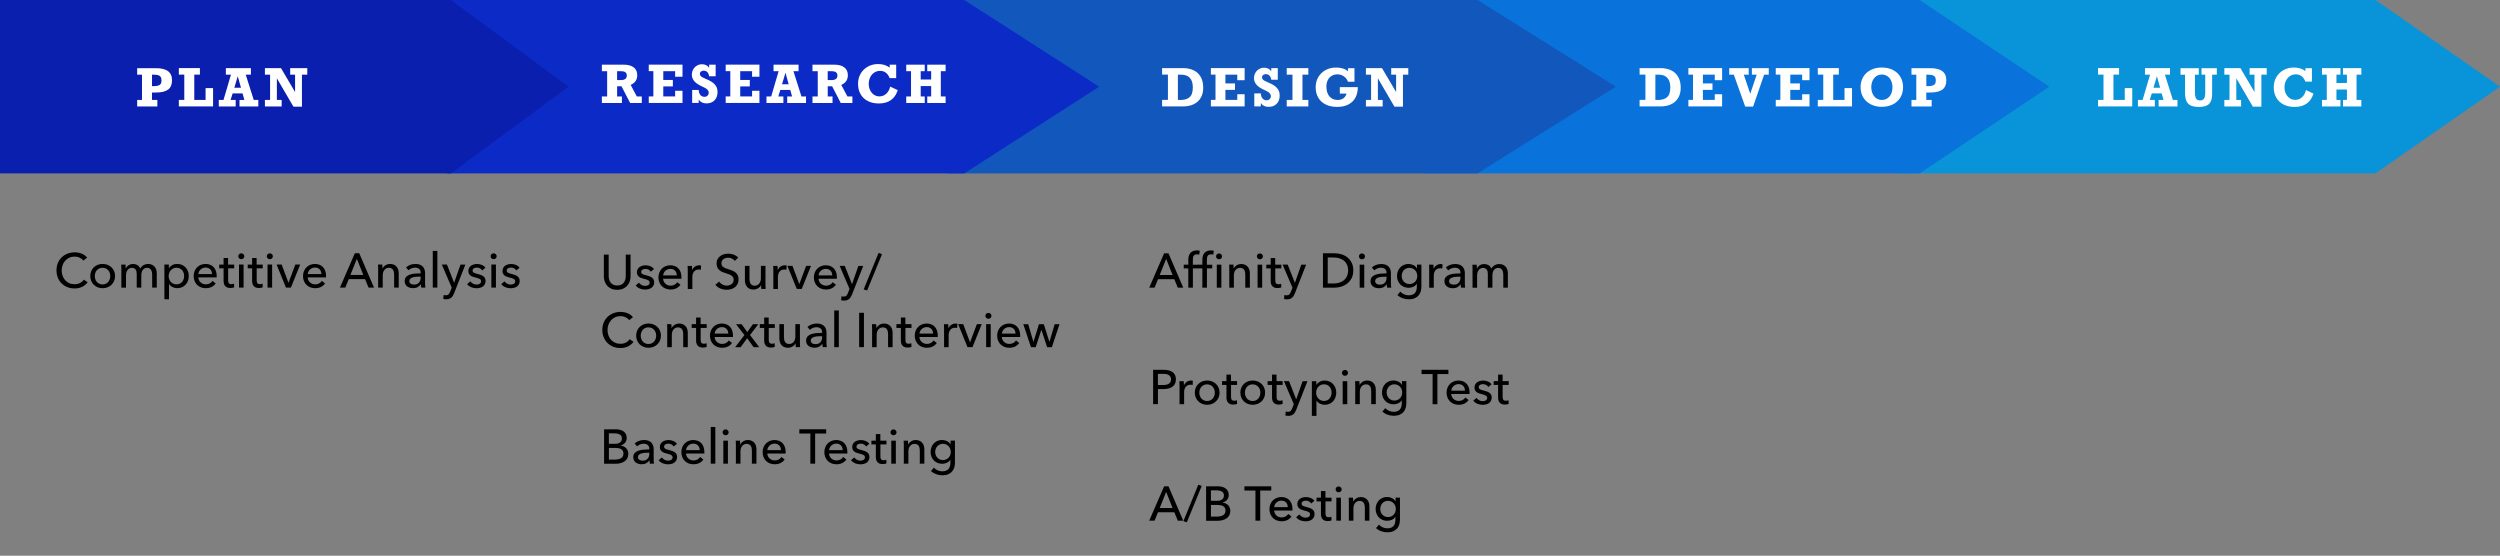 <?xml version="1.0" encoding="utf-8"?>
<!-- Generator: Adobe Illustrator 24.3.0, SVG Export Plug-In . SVG Version: 6.00 Build 0)  -->
<svg version="1.1" id="Layer_1" xmlns="http://www.w3.org/2000/svg" xmlns:xlink="http://www.w3.org/1999/xlink" x="0px" y="0px"
	 viewBox="0 0 721 160.27" style="enable-background:new 0 0 721 160.27;" xml:space="preserve">
<rect x="0" y="0" width="721" height="160.27" fill="#808080" stroke="none"/>
<style type="text/css">
	.st0{fill:#0993D8;}
	.st1{fill:#0972DB;}
	.st2{fill:#1157BC;}
	.st3{fill:#0C2BC6;}
	.st4{fill:#0B1FAF;}
	.st5{fill:#FFFFFF;}
</style>
<g>
	<polygon class="st0" points="685.09,50 547.45,50 547.45,0 685.09,0 721,25 	"/>
	<polygon class="st1" points="553.62,50 410.32,50 410.32,0 553.62,0 591,25 	"/>
	<polygon class="st2" points="426.11,50 273.19,50 273.19,0 426.11,0 466,25 	"/>
	<polygon class="st3" points="278.1,50 129,50 129,0 278.1,0 317,25 	"/>
	<polygon class="st4" points="130.07,50 0,50 0,0 130.07,0 164,25 	"/>
	<g>
		<g>
			<path class="st5" d="M49.61,23.17c0,1.2-0.38,2.09-1.12,2.66c-0.75,0.57-1.92,0.85-3.5,0.85h-1.16v2.15h1.55v1.88h-5.82v-1.88
				h1.39v-7.29h-1.39v-1.88h5.37c1.58,0,2.75,0.29,3.52,0.86S49.61,21.98,49.61,23.17z M46.58,23.17c0-0.46-0.09-0.81-0.28-1.05
				c-0.19-0.24-0.45-0.4-0.8-0.47c-0.35-0.07-0.75-0.11-1.21-0.11h-0.45v3.31h0.45c0.61,0,1.08-0.06,1.42-0.19
				c0.33-0.12,0.56-0.31,0.69-0.55C46.51,23.87,46.58,23.56,46.58,23.17z"/>
			<path class="st5" d="M56.03,21.53v7.29h3.26v-3.41h2.16v5.28h-9.87v-1.88h1.57v-7.29h-1.57v-1.88h6.07v1.88H56.03z"/>
			<path class="st5" d="M70.87,21.53l2.31,7.29h1.32v1.88h-5.43v-1.88h1.41l-0.53-1.88h-2.86l-0.59,1.88h1.47v1.88H63.1v-1.88h1.36
				l2.15-7.29h-1.47v-1.88h7.22v1.88H70.87z M68.57,21.98l-0.99,3.33h1.92L68.57,21.98z"/>
			<path class="st5" d="M85.11,21.53h-1.42v-1.88h4.93v1.88h-1.54v9.24h-2.45l-4.78-8.19v6.24h1.38v1.88h-4.83v-1.88h1.49v-7.29
				h-1.49v-1.88h4.64l4.06,6.9V21.53z"/>
		</g>
	</g>
	<g>
		<path class="st5" d="M183.78,21.67c0,0.67-0.16,1.24-0.47,1.7c-0.31,0.46-0.79,0.83-1.43,1.12l1.78,3.33h1.43v1.88h-3.36
			l-2.49-4.83h-1.26v2.95h1.38v1.88h-5.78v-1.88h1.52v-7.29h-1.52v-1.88h6.3c1.22,0,2.18,0.26,2.87,0.77
			C183.43,19.95,183.78,20.69,183.78,21.67z M180.77,21.79c0-0.42-0.13-0.73-0.4-0.94s-0.63-0.31-1.1-0.31h-1.3v2.56h1.05
			C180.19,23.1,180.77,22.66,180.77,21.79z"/>
		<path class="st5" d="M194.71,22.15v-1.62h-3.42v2.53h2.76v1.86h-2.76v2.89h3.42v-1.63h2.12v3.51h-9.73v-1.88h1.33v-7.29h-1.33
			v-1.88h9.73v3.49H194.71z"/>
		<path class="st5" d="M204.51,19.57v-0.92h1.88V22h-1.88c-0.08-0.54-0.25-0.94-0.52-1.21c-0.27-0.27-0.62-0.41-1.05-0.41
			c-0.3,0-0.56,0.09-0.78,0.26s-0.32,0.39-0.32,0.64c0,0.23,0.07,0.43,0.21,0.59s0.31,0.31,0.53,0.42c0.21,0.12,0.54,0.27,0.97,0.46
			l0.45,0.19c0.97,0.42,1.71,0.91,2.2,1.48c0.5,0.57,0.74,1.27,0.74,2.12c0,1.01-0.29,1.81-0.87,2.4c-0.58,0.59-1.36,0.88-2.34,0.88
			c-0.96,0-1.7-0.36-2.23-1.08v0.94h-1.88v-3.75h1.88c0.04,0.65,0.21,1.14,0.5,1.48c0.29,0.34,0.69,0.51,1.2,0.51
			c0.34,0,0.62-0.11,0.85-0.34c0.23-0.23,0.35-0.51,0.35-0.83c0-0.33-0.13-0.64-0.4-0.91c-0.27-0.28-0.72-0.55-1.36-0.83
			c-1.09-0.48-1.88-0.99-2.37-1.55c-0.49-0.55-0.74-1.19-0.74-1.9c0-0.56,0.13-1.07,0.39-1.54s0.62-0.83,1.07-1.09
			c0.46-0.27,0.95-0.4,1.49-0.4c0.43,0,0.82,0.09,1.17,0.26S204.28,19.23,204.51,19.57z"/>
		<path class="st5" d="M216.9,22.15v-1.62h-3.42v2.53h2.76v1.86h-2.76v2.89h3.42v-1.63h2.12v3.51h-9.73v-1.88h1.33v-7.29h-1.33
			v-1.88h9.73v3.49H216.9z"/>
		<path class="st5" d="M228.83,20.53l2.31,7.29h1.32v1.88h-5.43v-1.88h1.41l-0.53-1.88h-2.86l-0.59,1.88h1.47v1.88h-4.88v-1.88h1.36
			l2.15-7.29h-1.47v-1.88h7.22v1.88H228.83z M226.53,20.98l-0.99,3.33h1.92L226.53,20.98z"/>
		<path class="st5" d="M244.52,21.67c0,0.67-0.16,1.24-0.47,1.7c-0.31,0.46-0.79,0.83-1.43,1.12l1.78,3.33h1.43v1.88h-3.36
			l-2.49-4.83h-1.26v2.95h1.38v1.88h-5.78v-1.88h1.52v-7.29h-1.52v-1.88h6.3c1.22,0,2.18,0.26,2.87,0.77
			C244.17,19.95,244.52,20.69,244.52,21.67z M241.51,21.79c0-0.42-0.13-0.73-0.4-0.94s-0.63-0.31-1.1-0.31h-1.3v2.56h1.05
			C240.93,23.1,241.51,22.66,241.51,21.79z"/>
		<path class="st5" d="M256.58,19.51v-0.85h1.88v3.88h-1.88c-0.55-1.4-1.47-2.1-2.76-2.1c-0.64,0-1.21,0.17-1.7,0.5
			c-0.5,0.33-0.88,0.79-1.16,1.36c-0.28,0.57-0.41,1.21-0.41,1.91c0,0.65,0.13,1.25,0.39,1.8c0.26,0.54,0.63,0.98,1.09,1.3
			c0.47,0.33,1.01,0.49,1.62,0.49c0.75,0,1.41-0.26,1.96-0.78c0.55-0.52,0.93-1.2,1.12-2.05l2.18,1.03
			c-0.82,2.56-2.64,3.84-5.46,3.84c-1.21,0-2.27-0.23-3.17-0.7c-0.91-0.46-1.6-1.12-2.09-1.98c-0.49-0.85-0.73-1.85-0.73-3
			c0-1.08,0.25-2.05,0.75-2.92s1.2-1.54,2.08-2.03c0.89-0.49,1.88-0.74,2.98-0.74C254.59,18.48,255.7,18.82,256.58,19.51z"/>
		<path class="st5" d="M265.53,20.53v2.4h3.02v-2.4h-1.13v-1.88h5.29v1.88h-1.38v7.29h1.38v1.88h-5.29v-1.88h1.13v-3h-3.02v3h1.16
			v1.88h-5.33v-1.88h1.38v-7.29h-1.38v-1.88h5.33v1.88H265.53z"/>
	</g>
	<g>
		<g>
			<path class="st5" d="M347.01,25.31c0,1.16-0.25,2.14-0.74,2.94c-0.49,0.81-1.17,1.41-2.03,1.82s-1.86,0.62-3,0.62h-6.09v-1.88
				h1.68v-7.29h-1.68v-1.88h5.95c1.14,0,2.15,0.19,3.03,0.58c0.88,0.39,1.58,1.01,2.09,1.85C346.75,22.94,347.01,24.01,347.01,25.31
				z M344.01,25.22c0-1.22-0.28-2.13-0.85-2.75c-0.56-0.62-1.39-0.93-2.49-0.93h-0.97v7.29h0.67c0.99,0,1.75-0.17,2.29-0.5
				c0.54-0.33,0.89-0.76,1.07-1.27C343.92,26.53,344.01,25.92,344.01,25.22z"/>
			<path class="st5" d="M356.83,23.15v-1.62h-3.42v2.53h2.76v1.86h-2.76v2.89h3.42v-1.63h2.12v3.51h-9.73v-1.88h1.33v-7.29h-1.33
				v-1.88h9.73v3.49H356.83z"/>
			<path class="st5" d="M366.63,20.57v-0.92h1.88V23h-1.88c-0.08-0.54-0.25-0.94-0.52-1.21c-0.27-0.27-0.62-0.41-1.05-0.41
				c-0.3,0-0.56,0.09-0.78,0.26s-0.32,0.39-0.32,0.64c0,0.23,0.07,0.43,0.21,0.59s0.31,0.31,0.53,0.42
				c0.21,0.12,0.54,0.27,0.97,0.46l0.45,0.19c0.97,0.42,1.71,0.91,2.2,1.48c0.5,0.57,0.74,1.27,0.74,2.12c0,1.01-0.29,1.81-0.87,2.4
				c-0.58,0.59-1.36,0.88-2.34,0.88c-0.96,0-1.7-0.36-2.23-1.08v0.94h-1.88v-3.75h1.88c0.04,0.65,0.21,1.14,0.5,1.48
				c0.29,0.34,0.69,0.51,1.2,0.51c0.34,0,0.62-0.11,0.85-0.34c0.23-0.23,0.35-0.51,0.35-0.83c0-0.33-0.13-0.64-0.4-0.91
				c-0.27-0.28-0.72-0.55-1.36-0.83c-1.09-0.48-1.88-0.99-2.37-1.55c-0.49-0.55-0.74-1.19-0.74-1.9c0-0.56,0.13-1.07,0.39-1.54
				s0.62-0.83,1.07-1.09c0.46-0.27,0.95-0.4,1.49-0.4c0.43,0,0.82,0.09,1.17,0.26S366.4,20.23,366.63,20.57z"/>
			<path class="st5" d="M375.63,21.53v7.29h1.7v1.88h-6.24v-1.88h1.66v-7.29h-1.66v-1.88h6.24v1.88H375.63z"/>
			<path class="st5" d="M388.75,20.56v-0.9h1.88v3.91h-1.88c-0.23-0.65-0.62-1.17-1.18-1.55c-0.55-0.39-1.17-0.58-1.85-0.58
				c-0.63,0-1.19,0.15-1.67,0.44c-0.49,0.29-0.86,0.7-1.12,1.23c-0.26,0.53-0.4,1.15-0.4,1.85c0,1.2,0.29,2.14,0.87,2.83
				c0.58,0.69,1.37,1.04,2.38,1.04c0.67,0,1.22-0.16,1.65-0.47c0.43-0.31,0.73-0.77,0.92-1.36h-1.95v-1.88h5.19
				c0,1.2-0.24,2.23-0.71,3.08c-0.48,0.85-1.16,1.51-2.05,1.96c-0.89,0.45-1.96,0.67-3.2,0.67c-1.25,0-2.34-0.23-3.28-0.68
				c-0.94-0.45-1.65-1.11-2.16-1.96s-0.75-1.87-0.75-3.04c0-1.1,0.25-2.08,0.77-2.94c0.51-0.86,1.21-1.53,2.1-2.01
				s1.89-0.72,3.01-0.72C386.79,19.48,387.94,19.84,388.75,20.56z"/>
			<path class="st5" d="M402.64,21.53h-1.42v-1.88h4.93v1.88h-1.54v9.24h-2.45l-4.78-8.19v6.24h1.38v1.88h-4.83v-1.88h1.49v-7.29
				h-1.49v-1.88h4.64l4.07,6.9V21.53z"/>
		</g>
	</g>
	<g>
		<g>
			<path class="st5" d="M484.72,25.31c0,1.16-0.25,2.14-0.74,2.94c-0.49,0.81-1.17,1.41-2.03,1.82s-1.86,0.62-3,0.62h-6.09v-1.88
				h1.68v-7.29h-1.68v-1.88h5.95c1.14,0,2.15,0.19,3.03,0.58c0.88,0.39,1.58,1.01,2.09,1.85C484.46,22.94,484.72,24.01,484.72,25.31
				z M481.72,25.22c0-1.22-0.28-2.13-0.85-2.75c-0.56-0.62-1.39-0.93-2.49-0.93h-0.97v7.29h0.67c0.99,0,1.75-0.17,2.29-0.5
				c0.54-0.33,0.89-0.76,1.07-1.27C481.63,26.53,481.72,25.92,481.72,25.22z"/>
			<path class="st5" d="M494.54,23.15v-1.62h-3.42v2.53h2.76v1.86h-2.76v2.89h3.42v-1.63h2.12v3.51h-9.73v-1.88h1.33v-7.29h-1.33
				v-1.88h9.73v3.49H494.54z"/>
			<path class="st5" d="M502.91,21.53l1.86,5.52l1.86-5.52h-1.39v-1.88h4.87v1.88h-1.33l-3.18,9.22h-2.28l-3.29-9.22h-1.32v-1.88
				h5.62v1.88H502.91z"/>
			<path class="st5" d="M519.74,23.15v-1.62h-3.42v2.53h2.76v1.86h-2.76v2.89h3.42v-1.63h2.12v3.51h-9.73v-1.88h1.33v-7.29h-1.33
				v-1.88h9.73v3.49H519.74z"/>
			<path class="st5" d="M528.7,21.53v7.29h3.26v-3.41h2.16v5.28h-9.87v-1.88h1.58v-7.29h-1.58v-1.88h6.07v1.88H528.7z"/>
			<path class="st5" d="M536.59,25.14c0-1.12,0.26-2.1,0.77-2.96s1.23-1.52,2.16-2c0.93-0.48,2-0.71,3.21-0.71s2.28,0.24,3.2,0.71
				c0.93,0.48,1.64,1.14,2.15,2c0.51,0.86,0.77,1.84,0.77,2.95c0,1.12-0.25,2.11-0.77,2.97c-0.51,0.86-1.23,1.53-2.16,2
				c-0.93,0.47-2,0.71-3.2,0.71c-1.18,0-2.23-0.24-3.17-0.71c-0.93-0.47-1.67-1.14-2.19-2C536.85,27.26,536.59,26.27,536.59,25.14z
				 M545.78,25.13c0-0.67-0.12-1.28-0.37-1.83c-0.24-0.55-0.6-0.99-1.06-1.31c-0.46-0.32-1-0.49-1.62-0.49s-1.16,0.16-1.62,0.49
				c-0.46,0.33-0.81,0.76-1.06,1.31c-0.25,0.55-0.37,1.16-0.37,1.83c0,0.7,0.13,1.33,0.38,1.89c0.25,0.56,0.61,1,1.07,1.32
				s0.99,0.48,1.59,0.48c0.62,0,1.16-0.16,1.63-0.48c0.47-0.32,0.82-0.76,1.07-1.32S545.78,25.83,545.78,25.13z"/>
			<path class="st5" d="M561.32,23.17c0,1.2-0.38,2.09-1.12,2.66c-0.75,0.57-1.92,0.85-3.5,0.85h-1.16v2.15h1.55v1.88h-5.82v-1.88
				h1.39v-7.29h-1.39v-1.88h5.37c1.58,0,2.75,0.29,3.52,0.86S561.32,21.98,561.32,23.17z M558.29,23.17c0-0.46-0.09-0.81-0.28-1.05
				c-0.19-0.24-0.45-0.4-0.8-0.47c-0.35-0.07-0.75-0.11-1.21-0.11h-0.45v3.31H556c0.61,0,1.08-0.06,1.42-0.19
				c0.33-0.12,0.56-0.31,0.69-0.55C558.23,23.87,558.29,23.56,558.29,23.17z"/>
		</g>
	</g>
	<g>
		<g>
			<path class="st5" d="M609.52,21.53v7.29h3.26v-3.41h2.16v5.28h-9.87v-1.88h1.58v-7.29h-1.58v-1.88h6.07v1.88H609.52z"/>
			<path class="st5" d="M624.35,21.53l2.31,7.29h1.32v1.88h-5.43v-1.88h1.41l-0.53-1.88h-2.86l-0.59,1.88h1.47v1.88h-4.88v-1.88
				h1.36l2.15-7.29h-1.47v-1.88h7.22v1.88H624.35z M622.05,21.98l-0.99,3.33h1.92L622.05,21.98z"/>
			<path class="st5" d="M633.03,21.53v5.16c0,0.61,0.06,1.08,0.17,1.41c0.12,0.33,0.28,0.56,0.48,0.68
				c0.21,0.12,0.47,0.19,0.81,0.19c0.51,0,0.88-0.17,1.13-0.52c0.25-0.35,0.37-0.96,0.37-1.84v-5.07h-1.07v-1.88h4.41v1.88h-1.35
				v5.6c0,1.29-0.29,2.23-0.88,2.82c-0.58,0.59-1.56,0.88-2.92,0.88c-0.97,0-1.75-0.13-2.33-0.39s-1.01-0.69-1.28-1.3
				c-0.28-0.61-0.41-1.45-0.41-2.5v-5.1h-1.3v-1.88h5.27v1.88H633.03z"/>
			<path class="st5" d="M650.21,21.53h-1.42v-1.88h4.93v1.88h-1.54v9.24h-2.45l-4.78-8.19v6.24h1.38v1.88h-4.83v-1.88h1.49v-7.29
				h-1.49v-1.88h4.64l4.06,6.9V21.53z"/>
			<path class="st5" d="M664.88,20.51v-0.85h1.88v3.88h-1.88c-0.55-1.4-1.47-2.1-2.76-2.1c-0.64,0-1.21,0.17-1.7,0.5
				s-0.88,0.79-1.16,1.36c-0.28,0.57-0.41,1.21-0.41,1.91c0,0.65,0.13,1.25,0.39,1.8c0.26,0.54,0.63,0.98,1.1,1.3
				c0.47,0.33,1.01,0.49,1.62,0.49c0.75,0,1.4-0.26,1.96-0.78c0.55-0.52,0.93-1.2,1.12-2.05l2.17,1.03
				c-0.82,2.56-2.64,3.84-5.46,3.84c-1.21,0-2.27-0.23-3.18-0.7s-1.6-1.12-2.09-1.98s-0.73-1.85-0.73-3c0-1.08,0.25-2.05,0.75-2.92
				c0.5-0.86,1.2-1.54,2.08-2.03c0.88-0.49,1.88-0.74,2.98-0.74C662.89,19.48,664,19.82,664.88,20.51z"/>
			<path class="st5" d="M673.83,21.53v2.4h3.02v-2.4h-1.13v-1.88h5.29v1.88h-1.38v7.29h1.38v1.88h-5.29v-1.88h1.13v-3h-3.02v3h1.16
				v1.88h-5.33v-1.88h1.38v-7.29h-1.38v-1.88h5.33v1.88H673.83z"/>
		</g>
	</g>
</g>
<g>
	<path d="M25.28,81.4c-0.39,0.53-0.9,0.96-1.53,1.29c-0.62,0.33-1.38,0.5-2.25,0.5c-0.76,0-1.45-0.13-2.09-0.38
		c-0.64-0.26-1.19-0.62-1.65-1.08c-0.46-0.46-0.82-1.01-1.08-1.65s-0.39-1.34-0.39-2.11c0-0.77,0.13-1.48,0.4-2.12
		s0.63-1.19,1.11-1.64c0.47-0.45,1.03-0.81,1.67-1.06s1.34-0.38,2.1-0.38c0.34,0,0.68,0.03,1.02,0.1s0.68,0.16,0.99,0.29
		c0.32,0.13,0.61,0.29,0.87,0.48c0.26,0.19,0.49,0.41,0.67,0.67l-1.09,0.84c-0.24-0.34-0.59-0.61-1.03-0.83
		C22.55,74.11,22.07,74,21.56,74c-0.58,0-1.1,0.1-1.56,0.31s-0.86,0.5-1.18,0.86c-0.33,0.36-0.58,0.79-0.76,1.27
		c-0.18,0.48-0.27,0.99-0.27,1.53c0,0.56,0.09,1.08,0.26,1.57c0.17,0.49,0.42,0.91,0.74,1.27c0.32,0.36,0.71,0.64,1.18,0.85
		c0.46,0.21,0.98,0.31,1.55,0.31c0.56,0,1.07-0.11,1.53-0.34c0.46-0.22,0.84-0.55,1.13-0.98L25.28,81.4z"/>
	<path d="M33.18,79.61c0,0.51-0.09,0.98-0.27,1.41s-0.43,0.8-0.76,1.11c-0.32,0.31-0.7,0.56-1.14,0.73
		c-0.44,0.17-0.91,0.26-1.41,0.26s-0.98-0.09-1.41-0.26c-0.44-0.17-0.82-0.42-1.13-0.73c-0.32-0.31-0.57-0.68-0.75-1.11
		c-0.18-0.43-0.27-0.9-0.27-1.41c0-0.51,0.09-0.98,0.27-1.41c0.18-0.42,0.43-0.79,0.75-1.1c0.32-0.31,0.69-0.55,1.13-0.72
		c0.44-0.17,0.91-0.26,1.41-0.26s0.98,0.09,1.41,0.26c0.44,0.17,0.82,0.41,1.14,0.72c0.32,0.31,0.57,0.67,0.76,1.1
		S33.18,79.1,33.18,79.61z M31.8,79.62c0-0.32-0.05-0.62-0.15-0.91c-0.1-0.29-0.24-0.54-0.43-0.76s-0.42-0.39-0.7-0.52
		s-0.59-0.2-0.95-0.2c-0.36,0-0.67,0.06-0.95,0.2c-0.28,0.13-0.51,0.3-0.7,0.52c-0.19,0.22-0.33,0.47-0.43,0.76
		c-0.1,0.29-0.15,0.59-0.15,0.91c0,0.32,0.05,0.62,0.15,0.91c0.1,0.29,0.24,0.54,0.43,0.77c0.19,0.22,0.42,0.4,0.7,0.53
		c0.28,0.13,0.59,0.2,0.95,0.2c0.36,0,0.67-0.06,0.95-0.2s0.51-0.31,0.7-0.53c0.19-0.22,0.33-0.48,0.43-0.77S31.8,79.94,31.8,79.62z
		"/>
	<path d="M37.09,76.5c0.37-0.25,0.81-0.37,1.31-0.37c0.45,0,0.85,0.1,1.21,0.31c0.36,0.21,0.64,0.55,0.85,1.02
		c0.22-0.43,0.54-0.76,0.94-0.99c0.4-0.23,0.84-0.34,1.32-0.34c0.43,0,0.8,0.07,1.11,0.22c0.31,0.15,0.56,0.34,0.77,0.58
		c0.21,0.24,0.36,0.53,0.46,0.85c0.1,0.33,0.15,0.68,0.15,1.05v4.12h-1.32v-3.68c0-0.27-0.02-0.53-0.07-0.77
		c-0.05-0.24-0.13-0.46-0.24-0.64c-0.11-0.19-0.26-0.34-0.45-0.45s-0.42-0.17-0.71-0.17c-0.3,0-0.56,0.06-0.77,0.19
		c-0.21,0.13-0.39,0.29-0.52,0.49c-0.14,0.2-0.23,0.43-0.29,0.68c-0.06,0.25-0.09,0.51-0.09,0.77v3.58h-1.32V79
		c0-0.26-0.02-0.5-0.07-0.71c-0.05-0.21-0.13-0.4-0.24-0.55c-0.11-0.15-0.26-0.28-0.43-0.36c-0.18-0.09-0.4-0.13-0.66-0.13
		c-0.49,0-0.89,0.2-1.21,0.59c-0.32,0.4-0.48,0.93-0.48,1.59v3.53H35v-5.21c0-0.18,0-0.41-0.01-0.69c-0.01-0.28-0.02-0.53-0.04-0.74
		h1.25c0.02,0.17,0.03,0.36,0.04,0.57c0.01,0.21,0.01,0.38,0.01,0.52h0.04C36.45,77.05,36.72,76.74,37.09,76.5z"/>
	<path d="M48.73,86.3h-1.32v-10h1.29v1.04h0.04c0.21-0.35,0.53-0.65,0.94-0.88c0.41-0.23,0.9-0.34,1.45-0.34
		c0.49,0,0.94,0.09,1.35,0.27s0.75,0.42,1.05,0.74c0.29,0.32,0.52,0.69,0.68,1.11c0.16,0.42,0.24,0.88,0.24,1.36
		s-0.08,0.94-0.24,1.37c-0.16,0.43-0.38,0.8-0.67,1.12c-0.29,0.32-0.64,0.57-1.05,0.75c-0.41,0.18-0.87,0.27-1.38,0.27
		c-0.47,0-0.92-0.1-1.34-0.31s-0.75-0.49-0.99-0.87h-0.04V86.3z M53.1,79.61c0-0.31-0.05-0.61-0.14-0.9
		c-0.09-0.29-0.23-0.55-0.42-0.77c-0.19-0.22-0.42-0.4-0.69-0.53c-0.28-0.13-0.59-0.2-0.96-0.2c-0.34,0-0.64,0.07-0.92,0.2
		c-0.28,0.13-0.51,0.31-0.71,0.53c-0.2,0.22-0.35,0.48-0.46,0.77c-0.11,0.29-0.16,0.59-0.16,0.91s0.05,0.62,0.16,0.91
		c0.11,0.29,0.26,0.54,0.46,0.76c0.2,0.22,0.43,0.39,0.71,0.52c0.28,0.13,0.58,0.2,0.92,0.2c0.36,0,0.68-0.07,0.96-0.2
		s0.51-0.31,0.69-0.54c0.19-0.22,0.33-0.48,0.42-0.77C53.05,80.22,53.1,79.92,53.1,79.61z"/>
	<path d="M62.49,79.57c0,0.07,0,0.15,0,0.22s0,0.15-0.01,0.22H57.2c0.01,0.28,0.07,0.54,0.19,0.79c0.12,0.25,0.27,0.46,0.47,0.64
		c0.2,0.18,0.42,0.32,0.68,0.42c0.26,0.1,0.53,0.15,0.82,0.15c0.45,0,0.83-0.1,1.16-0.29c0.33-0.2,0.58-0.43,0.77-0.71l0.92,0.74
		c-0.35,0.47-0.77,0.82-1.25,1.04c-0.48,0.22-1.02,0.33-1.6,0.33c-0.5,0-0.97-0.08-1.4-0.25s-0.8-0.4-1.11-0.71
		c-0.31-0.3-0.55-0.67-0.73-1.1s-0.27-0.91-0.27-1.43c0-0.51,0.09-0.99,0.26-1.42s0.41-0.8,0.72-1.11s0.67-0.55,1.09-0.72
		c0.42-0.17,0.87-0.26,1.36-0.26s0.93,0.08,1.33,0.24s0.73,0.39,1.01,0.69c0.28,0.3,0.49,0.66,0.64,1.08
		C62.42,78.56,62.49,79.04,62.49,79.57z M61.15,79.04c-0.01-0.26-0.05-0.51-0.13-0.74c-0.08-0.23-0.2-0.43-0.35-0.59
		c-0.15-0.17-0.35-0.3-0.57-0.4c-0.23-0.1-0.5-0.15-0.81-0.15c-0.28,0-0.54,0.05-0.79,0.15c-0.25,0.1-0.46,0.23-0.64,0.4
		c-0.18,0.17-0.33,0.37-0.45,0.59c-0.12,0.23-0.18,0.47-0.2,0.74H61.15z"/>
	<path d="M67.56,77.39H65.8v3.45c0,0.4,0.07,0.69,0.22,0.86c0.15,0.17,0.39,0.26,0.71,0.26c0.12,0,0.25-0.01,0.39-0.04
		c0.14-0.03,0.27-0.06,0.38-0.12l0.04,1.08c-0.16,0.06-0.33,0.1-0.53,0.13s-0.39,0.05-0.59,0.05c-0.63,0-1.1-0.17-1.44-0.52
		c-0.33-0.35-0.5-0.86-0.5-1.55v-3.6h-1.27v-1.08h1.27v-1.9h1.3v1.9h1.76V77.39z"/>
	<path d="M70.46,73.91c0,0.24-0.09,0.44-0.26,0.6c-0.17,0.16-0.38,0.24-0.62,0.24c-0.24,0-0.44-0.08-0.61-0.25
		c-0.17-0.16-0.25-0.36-0.25-0.59c0-0.24,0.08-0.45,0.25-0.61c0.17-0.16,0.37-0.24,0.61-0.24c0.24,0,0.45,0.08,0.62,0.24
		C70.37,73.47,70.46,73.67,70.46,73.91z M70.25,82.94h-1.32v-6.64h1.32V82.94z"/>
	<path d="M75.79,77.39h-1.76v3.45c0,0.4,0.07,0.69,0.22,0.86c0.15,0.17,0.39,0.26,0.71,0.26c0.12,0,0.25-0.01,0.39-0.04
		c0.14-0.03,0.27-0.06,0.38-0.12l0.04,1.08c-0.16,0.06-0.33,0.1-0.53,0.13s-0.39,0.05-0.59,0.05c-0.63,0-1.1-0.17-1.44-0.52
		c-0.33-0.35-0.5-0.86-0.5-1.55v-3.6h-1.27v-1.08h1.27v-1.9h1.3v1.9h1.76V77.39z"/>
	<path d="M78.69,73.91c0,0.24-0.09,0.44-0.26,0.6c-0.17,0.16-0.38,0.24-0.62,0.24c-0.24,0-0.44-0.08-0.61-0.25
		c-0.17-0.16-0.25-0.36-0.25-0.59c0-0.24,0.08-0.45,0.25-0.61c0.17-0.16,0.37-0.24,0.61-0.24c0.24,0,0.45,0.08,0.62,0.24
		C78.6,73.47,78.69,73.67,78.69,73.91z M78.48,82.94h-1.32v-6.64h1.32V82.94z"/>
	<path d="M83.9,82.94h-1.43l-2.7-6.64h1.46l1.95,5.22h0.03l1.96-5.22h1.4L83.9,82.94z"/>
	<path d="M94.03,79.57c0,0.07,0,0.15,0,0.22s0,0.15-0.01,0.22h-5.28c0.01,0.28,0.07,0.54,0.19,0.79c0.12,0.25,0.27,0.46,0.47,0.64
		s0.42,0.32,0.68,0.42c0.26,0.1,0.53,0.15,0.82,0.15c0.45,0,0.83-0.1,1.16-0.29c0.33-0.2,0.58-0.43,0.77-0.71l0.92,0.74
		c-0.35,0.47-0.77,0.82-1.25,1.04s-1.01,0.33-1.6,0.33c-0.5,0-0.97-0.08-1.4-0.25s-0.8-0.4-1.11-0.71c-0.31-0.3-0.55-0.67-0.73-1.1
		c-0.18-0.43-0.27-0.91-0.27-1.43c0-0.51,0.09-0.99,0.26-1.42c0.17-0.43,0.41-0.8,0.72-1.11s0.67-0.55,1.09-0.72
		c0.42-0.17,0.87-0.26,1.36-0.26c0.49,0,0.93,0.08,1.33,0.24s0.73,0.39,1.01,0.69c0.28,0.3,0.49,0.66,0.64,1.08
		C93.96,78.56,94.03,79.04,94.03,79.57z M92.69,79.04c-0.01-0.26-0.05-0.51-0.13-0.74c-0.08-0.23-0.2-0.43-0.35-0.59
		c-0.15-0.17-0.34-0.3-0.57-0.4c-0.23-0.1-0.5-0.15-0.8-0.15c-0.28,0-0.54,0.05-0.79,0.15c-0.25,0.1-0.46,0.23-0.64,0.4
		c-0.18,0.17-0.33,0.37-0.45,0.59c-0.12,0.23-0.18,0.47-0.2,0.74H92.69z"/>
	<path d="M99.58,82.94h-1.54l4.3-9.91h1.26l4.26,9.91h-1.57l-1.01-2.44h-4.7L99.58,82.94z M101.06,79.29h3.71l-1.85-4.65
		L101.06,79.29z"/>
	<path d="M110.25,76.31c0.02,0.17,0.03,0.36,0.04,0.57c0.01,0.21,0.01,0.38,0.01,0.52h0.04c0.08-0.18,0.2-0.34,0.34-0.5
		s0.31-0.29,0.5-0.41s0.39-0.21,0.62-0.27c0.22-0.06,0.46-0.1,0.7-0.1c0.43,0,0.8,0.07,1.11,0.22c0.31,0.15,0.57,0.34,0.77,0.58
		s0.36,0.53,0.46,0.85c0.1,0.33,0.15,0.68,0.15,1.05v4.12h-1.32v-3.68c0-0.27-0.02-0.53-0.06-0.77c-0.04-0.24-0.12-0.46-0.23-0.64
		c-0.11-0.19-0.27-0.34-0.46-0.45c-0.2-0.11-0.45-0.17-0.76-0.17c-0.52,0-0.95,0.2-1.28,0.59c-0.33,0.4-0.5,0.93-0.5,1.59v3.53
		h-1.32v-5.21c0-0.18,0-0.41-0.01-0.69c-0.01-0.28-0.02-0.53-0.04-0.74H110.25z"/>
	<path d="M121.33,78.65c0-0.49-0.15-0.86-0.45-1.1c-0.3-0.24-0.7-0.36-1.19-0.36c-0.37,0-0.73,0.07-1.06,0.22
		c-0.33,0.15-0.61,0.33-0.83,0.55l-0.7-0.84c0.33-0.31,0.73-0.55,1.2-0.73c0.47-0.18,0.98-0.27,1.52-0.27c0.48,0,0.89,0.07,1.24,0.2
		c0.35,0.14,0.64,0.32,0.86,0.55c0.22,0.23,0.39,0.51,0.5,0.83c0.11,0.32,0.17,0.66,0.17,1.02v2.9c0,0.22,0.01,0.46,0.02,0.71
		s0.04,0.45,0.08,0.61h-1.19c-0.07-0.32-0.11-0.63-0.11-0.95h-0.04c-0.24,0.35-0.55,0.63-0.92,0.83c-0.37,0.2-0.81,0.29-1.31,0.29
		c-0.26,0-0.53-0.04-0.82-0.1c-0.29-0.07-0.54-0.18-0.78-0.34s-0.43-0.37-0.58-0.63c-0.15-0.26-0.23-0.58-0.23-0.97
		c0-0.5,0.14-0.9,0.41-1.2c0.27-0.29,0.62-0.52,1.06-0.67c0.44-0.15,0.93-0.25,1.48-0.3s1.11-0.07,1.67-0.07V78.65z M121.01,79.78
		c-0.33,0-0.67,0.01-1.02,0.04c-0.35,0.03-0.67,0.08-0.95,0.17c-0.28,0.08-0.52,0.21-0.71,0.38c-0.19,0.17-0.28,0.39-0.28,0.67
		c0,0.2,0.04,0.36,0.12,0.49c0.08,0.13,0.18,0.24,0.31,0.32s0.28,0.14,0.43,0.17c0.16,0.03,0.32,0.05,0.49,0.05
		c0.62,0,1.09-0.18,1.42-0.55c0.33-0.37,0.5-0.83,0.5-1.39v-0.35H121.01z"/>
	<path d="M126.13,82.94h-1.32V72.36h1.32V82.94z"/>
	<path d="M130.95,81.52h0.03l1.83-5.21h1.4l-3.22,8.2c-0.11,0.28-0.23,0.53-0.36,0.75s-0.29,0.41-0.46,0.56
		c-0.18,0.15-0.38,0.27-0.62,0.36s-0.52,0.13-0.85,0.13c-0.14,0-0.28-0.01-0.43-0.02c-0.14-0.01-0.29-0.04-0.44-0.08l0.13-1.16
		c0.22,0.07,0.44,0.11,0.66,0.11c0.34,0,0.6-0.1,0.77-0.29s0.32-0.46,0.46-0.82l0.42-1.11l-2.84-6.64h1.47L130.95,81.52z"/>
	<path d="M139.07,77.99c-0.15-0.24-0.36-0.44-0.63-0.59c-0.27-0.15-0.57-0.23-0.91-0.23c-0.15,0-0.3,0.02-0.45,0.05
		c-0.15,0.03-0.28,0.08-0.4,0.15c-0.12,0.07-0.21,0.16-0.28,0.27c-0.07,0.11-0.1,0.24-0.1,0.4c0,0.28,0.13,0.49,0.38,0.62
		s0.63,0.26,1.13,0.37c0.32,0.07,0.61,0.16,0.88,0.27c0.27,0.1,0.51,0.23,0.71,0.38s0.36,0.34,0.47,0.55
		c0.11,0.21,0.17,0.47,0.17,0.76c0,0.39-0.07,0.72-0.22,0.99c-0.15,0.27-0.35,0.49-0.59,0.67c-0.25,0.17-0.53,0.3-0.85,0.37
		c-0.32,0.07-0.64,0.11-0.98,0.11c-0.5,0-1-0.1-1.48-0.29c-0.48-0.2-0.88-0.49-1.2-0.9l0.94-0.8c0.18,0.26,0.42,0.48,0.74,0.66
		s0.66,0.27,1.03,0.27c0.17,0,0.33-0.02,0.48-0.05c0.15-0.03,0.29-0.09,0.42-0.16s0.23-0.17,0.3-0.29c0.08-0.12,0.11-0.27,0.11-0.46
		c0-0.31-0.15-0.54-0.44-0.69c-0.29-0.15-0.73-0.29-1.29-0.42c-0.22-0.06-0.45-0.12-0.68-0.2c-0.23-0.08-0.44-0.19-0.62-0.33
		c-0.19-0.14-0.34-0.31-0.46-0.53c-0.12-0.21-0.17-0.47-0.17-0.78c0-0.35,0.07-0.66,0.22-0.92c0.14-0.26,0.33-0.47,0.57-0.63
		c0.23-0.16,0.5-0.28,0.8-0.36c0.3-0.08,0.61-0.12,0.92-0.12c0.48,0,0.94,0.09,1.38,0.28c0.44,0.19,0.79,0.46,1.03,0.81
		L139.07,77.99z"/>
	<path d="M143.24,73.91c0,0.24-0.09,0.44-0.26,0.6c-0.17,0.16-0.38,0.24-0.62,0.24c-0.24,0-0.44-0.08-0.61-0.25
		c-0.17-0.16-0.25-0.36-0.25-0.59c0-0.24,0.08-0.45,0.25-0.61c0.17-0.16,0.37-0.24,0.61-0.24c0.24,0,0.45,0.08,0.62,0.24
		C143.16,73.47,143.24,73.67,143.24,73.91z M143.03,82.94h-1.32v-6.64h1.32V82.94z"/>
	<path d="M148.91,77.99c-0.15-0.24-0.36-0.44-0.63-0.59c-0.27-0.15-0.57-0.23-0.91-0.23c-0.15,0-0.3,0.02-0.45,0.05
		c-0.15,0.03-0.28,0.08-0.4,0.15c-0.12,0.07-0.21,0.16-0.28,0.27c-0.07,0.11-0.1,0.24-0.1,0.4c0,0.28,0.13,0.49,0.38,0.62
		s0.63,0.26,1.13,0.37c0.32,0.07,0.61,0.16,0.88,0.27c0.27,0.1,0.51,0.23,0.71,0.38s0.36,0.34,0.47,0.55
		c0.11,0.21,0.17,0.47,0.17,0.76c0,0.39-0.07,0.72-0.22,0.99c-0.15,0.27-0.35,0.49-0.59,0.67c-0.25,0.17-0.53,0.3-0.85,0.37
		c-0.32,0.07-0.64,0.11-0.98,0.11c-0.5,0-1-0.1-1.48-0.29c-0.48-0.2-0.88-0.49-1.2-0.9l0.94-0.8c0.18,0.26,0.42,0.48,0.74,0.66
		s0.66,0.27,1.03,0.27c0.17,0,0.33-0.02,0.48-0.05c0.15-0.03,0.29-0.09,0.42-0.16s0.23-0.17,0.3-0.29c0.08-0.12,0.11-0.27,0.11-0.46
		c0-0.31-0.15-0.54-0.44-0.69c-0.29-0.15-0.73-0.29-1.29-0.42c-0.22-0.06-0.45-0.12-0.68-0.2c-0.23-0.08-0.44-0.19-0.62-0.33
		c-0.19-0.14-0.34-0.31-0.46-0.53c-0.12-0.21-0.17-0.47-0.17-0.78c0-0.35,0.07-0.66,0.22-0.92c0.14-0.26,0.33-0.47,0.57-0.63
		c0.23-0.16,0.5-0.28,0.8-0.36c0.3-0.08,0.61-0.12,0.92-0.12c0.48,0,0.94,0.09,1.38,0.28c0.44,0.19,0.79,0.46,1.03,0.81
		L148.91,77.99z"/>
</g>
<g>
	<path d="M178,83.58c-0.65,0-1.22-0.11-1.71-0.33s-0.89-0.51-1.2-0.88c-0.32-0.36-0.55-0.78-0.71-1.25
		c-0.15-0.47-0.23-0.96-0.23-1.46v-6.24h1.39v6.16c0,0.34,0.04,0.67,0.13,1c0.08,0.33,0.22,0.63,0.41,0.89
		c0.19,0.26,0.44,0.47,0.76,0.63c0.31,0.16,0.7,0.24,1.17,0.24c0.46,0,0.84-0.08,1.16-0.24s0.57-0.37,0.76-0.63
		c0.19-0.26,0.33-0.56,0.41-0.89c0.08-0.33,0.13-0.67,0.13-1v-6.16h1.38v6.24c0,0.5-0.08,0.99-0.23,1.46
		c-0.15,0.47-0.39,0.89-0.71,1.25c-0.32,0.36-0.72,0.66-1.2,0.88S178.65,83.58,178,83.58z"/>
	<path d="M187.7,78.37c-0.15-0.24-0.36-0.44-0.63-0.59c-0.27-0.15-0.57-0.23-0.91-0.23c-0.15,0-0.3,0.02-0.45,0.05
		s-0.28,0.08-0.4,0.15c-0.12,0.07-0.21,0.16-0.28,0.27s-0.11,0.24-0.11,0.4c0,0.28,0.13,0.49,0.38,0.62
		c0.25,0.14,0.63,0.26,1.13,0.37c0.32,0.07,0.61,0.16,0.88,0.27c0.27,0.1,0.51,0.23,0.71,0.38c0.2,0.15,0.36,0.34,0.47,0.55
		c0.11,0.21,0.17,0.47,0.17,0.76c0,0.39-0.07,0.72-0.22,0.99c-0.15,0.27-0.35,0.49-0.59,0.67c-0.25,0.17-0.53,0.3-0.85,0.37
		c-0.32,0.07-0.64,0.11-0.98,0.11c-0.5,0-1-0.1-1.48-0.29c-0.48-0.2-0.88-0.49-1.2-0.9l0.94-0.8c0.18,0.26,0.42,0.48,0.74,0.66
		c0.31,0.18,0.65,0.27,1.03,0.27c0.17,0,0.33-0.02,0.48-0.05c0.15-0.03,0.29-0.09,0.42-0.16c0.13-0.07,0.23-0.17,0.3-0.29
		c0.07-0.12,0.11-0.27,0.11-0.46c0-0.31-0.15-0.54-0.44-0.69c-0.29-0.15-0.73-0.29-1.29-0.42c-0.22-0.06-0.45-0.12-0.68-0.2
		c-0.23-0.08-0.44-0.19-0.62-0.33c-0.19-0.14-0.34-0.31-0.46-0.53c-0.12-0.21-0.18-0.47-0.18-0.78c0-0.35,0.07-0.66,0.22-0.92
		c0.14-0.26,0.33-0.47,0.57-0.63c0.23-0.16,0.5-0.28,0.8-0.36c0.3-0.08,0.61-0.12,0.92-0.12c0.48,0,0.94,0.09,1.38,0.28
		c0.44,0.19,0.79,0.46,1.03,0.81L187.7,78.37z"/>
	<path d="M196.53,79.95c0,0.07,0,0.15,0,0.22s0,0.15-0.01,0.22h-5.28c0.01,0.28,0.07,0.54,0.19,0.79c0.12,0.25,0.27,0.46,0.47,0.64
		c0.2,0.18,0.42,0.32,0.68,0.42c0.26,0.1,0.53,0.15,0.82,0.15c0.45,0,0.83-0.1,1.16-0.29c0.33-0.2,0.58-0.43,0.77-0.71l0.92,0.74
		c-0.36,0.47-0.77,0.82-1.25,1.04c-0.48,0.22-1.01,0.33-1.6,0.33c-0.5,0-0.97-0.08-1.4-0.25c-0.43-0.17-0.8-0.4-1.11-0.71
		s-0.55-0.67-0.73-1.1c-0.18-0.43-0.27-0.91-0.27-1.43c0-0.51,0.09-0.99,0.26-1.42s0.41-0.8,0.72-1.11s0.67-0.55,1.09-0.72
		c0.42-0.17,0.87-0.26,1.36-0.26s0.93,0.08,1.33,0.24c0.4,0.16,0.73,0.39,1.01,0.69c0.28,0.3,0.49,0.66,0.64,1.08
		C196.46,78.94,196.53,79.42,196.53,79.95z M195.19,79.42c-0.01-0.26-0.05-0.51-0.13-0.74c-0.08-0.23-0.2-0.43-0.35-0.59
		s-0.35-0.3-0.57-0.4c-0.23-0.1-0.5-0.15-0.8-0.15c-0.28,0-0.54,0.05-0.79,0.15c-0.25,0.1-0.46,0.23-0.64,0.4s-0.33,0.37-0.45,0.59
		c-0.12,0.23-0.19,0.47-0.2,0.74H195.19z"/>
	<path d="M198.34,77.43c-0.01-0.28-0.02-0.53-0.04-0.74h1.25c0.02,0.17,0.03,0.36,0.04,0.58c0.01,0.22,0.01,0.4,0.01,0.54h0.04
		c0.19-0.39,0.46-0.71,0.82-0.94c0.36-0.24,0.76-0.36,1.21-0.36c0.21,0,0.38,0.02,0.52,0.06l-0.06,1.22
		c-0.19-0.05-0.39-0.07-0.6-0.07c-0.32,0-0.59,0.06-0.83,0.17c-0.23,0.12-0.43,0.27-0.58,0.47c-0.15,0.2-0.27,0.42-0.34,0.68
		c-0.07,0.26-0.11,0.52-0.11,0.81v3.49h-1.32v-5.21C198.35,77.94,198.35,77.71,198.34,77.43z"/>
	<path d="M211.92,75.25c-0.2-0.27-0.46-0.49-0.8-0.67c-0.34-0.17-0.71-0.26-1.13-0.26c-0.22,0-0.45,0.03-0.68,0.09
		c-0.23,0.06-0.44,0.16-0.62,0.29c-0.19,0.14-0.34,0.3-0.46,0.5s-0.17,0.44-0.17,0.72c0,0.27,0.05,0.5,0.16,0.68
		s0.25,0.34,0.43,0.46s0.4,0.23,0.64,0.32c0.25,0.09,0.51,0.18,0.79,0.27c0.34,0.1,0.68,0.22,1.02,0.35
		c0.35,0.13,0.66,0.3,0.94,0.52c0.28,0.21,0.51,0.48,0.69,0.81c0.18,0.32,0.27,0.73,0.27,1.23c0,0.51-0.1,0.96-0.29,1.34
		s-0.45,0.69-0.76,0.94c-0.32,0.25-0.68,0.43-1.1,0.55c-0.42,0.12-0.84,0.18-1.28,0.18c-0.62,0-1.23-0.12-1.81-0.36
		c-0.58-0.24-1.07-0.6-1.45-1.08l1.08-0.91c0.23,0.35,0.55,0.63,0.94,0.84c0.39,0.21,0.82,0.32,1.27,0.32c0.23,0,0.47-0.03,0.7-0.1
		c0.23-0.06,0.45-0.17,0.64-0.31c0.19-0.14,0.35-0.31,0.47-0.52c0.12-0.21,0.18-0.46,0.18-0.76s-0.06-0.55-0.19-0.75
		s-0.3-0.37-0.51-0.51c-0.21-0.14-0.46-0.26-0.75-0.36s-0.59-0.2-0.9-0.3c-0.32-0.09-0.63-0.21-0.94-0.34
		c-0.31-0.14-0.58-0.31-0.83-0.52c-0.24-0.21-0.44-0.47-0.59-0.78c-0.15-0.31-0.22-0.69-0.22-1.15c0-0.49,0.1-0.92,0.3-1.27
		c0.2-0.35,0.46-0.65,0.78-0.88c0.32-0.23,0.69-0.4,1.09-0.51c0.41-0.11,0.81-0.16,1.23-0.16c0.58,0,1.12,0.1,1.62,0.31
		c0.5,0.21,0.91,0.48,1.22,0.83L211.92,75.25z"/>
	<path d="M219.56,83.32c-0.02-0.17-0.03-0.36-0.04-0.57s-0.01-0.39-0.01-0.52h-0.03c-0.17,0.35-0.45,0.66-0.85,0.9
		s-0.84,0.37-1.32,0.37c-0.43,0-0.8-0.07-1.11-0.21c-0.31-0.14-0.57-0.33-0.77-0.58c-0.2-0.25-0.35-0.53-0.45-0.86
		c-0.1-0.33-0.15-0.68-0.15-1.05v-4.12h1.32v3.67c0,0.27,0.02,0.53,0.06,0.78c0.04,0.25,0.12,0.46,0.23,0.65
		c0.11,0.19,0.27,0.34,0.46,0.45c0.2,0.11,0.45,0.17,0.76,0.17c0.53,0,0.96-0.2,1.29-0.6c0.33-0.4,0.49-0.93,0.49-1.59v-3.53h1.32
		v5.21c0,0.18,0,0.41,0.01,0.69c0.01,0.28,0.02,0.53,0.04,0.74H219.56z"/>
	<path d="M223.02,77.43c-0.01-0.28-0.02-0.53-0.04-0.74h1.25c0.02,0.17,0.03,0.36,0.04,0.58c0.01,0.22,0.01,0.4,0.01,0.54h0.04
		c0.19-0.39,0.46-0.71,0.82-0.94c0.36-0.24,0.76-0.36,1.21-0.36c0.21,0,0.38,0.02,0.52,0.06l-0.06,1.22
		c-0.19-0.05-0.39-0.07-0.6-0.07c-0.32,0-0.59,0.06-0.83,0.17c-0.23,0.12-0.43,0.27-0.58,0.47c-0.15,0.2-0.27,0.42-0.34,0.68
		c-0.07,0.26-0.11,0.52-0.11,0.81v3.49h-1.32v-5.21C223.03,77.94,223.03,77.71,223.02,77.43z"/>
	<path d="M231.22,83.32h-1.43l-2.7-6.64h1.46l1.95,5.22h0.03l1.96-5.22h1.4L231.22,83.32z"/>
	<path d="M241.36,79.95c0,0.07,0,0.15,0,0.22s0,0.15-0.01,0.22h-5.28c0.01,0.28,0.07,0.54,0.19,0.79c0.12,0.25,0.27,0.46,0.47,0.64
		s0.42,0.32,0.68,0.42c0.26,0.1,0.53,0.15,0.82,0.15c0.45,0,0.83-0.1,1.16-0.29c0.33-0.2,0.58-0.43,0.77-0.71l0.92,0.74
		c-0.36,0.47-0.77,0.82-1.25,1.04s-1.01,0.33-1.6,0.33c-0.5,0-0.97-0.08-1.4-0.25s-0.8-0.4-1.11-0.71c-0.31-0.3-0.55-0.67-0.73-1.1
		s-0.27-0.91-0.27-1.43c0-0.51,0.09-0.99,0.26-1.42c0.17-0.43,0.41-0.8,0.72-1.11s0.67-0.55,1.09-0.72
		c0.42-0.17,0.87-0.26,1.36-0.26s0.93,0.08,1.33,0.24s0.73,0.39,1.01,0.69c0.28,0.3,0.49,0.66,0.64,1.08
		C241.29,78.94,241.36,79.42,241.36,79.95z M240.02,79.42c-0.01-0.26-0.05-0.51-0.13-0.74c-0.08-0.23-0.2-0.43-0.35-0.59
		c-0.15-0.17-0.34-0.3-0.57-0.4c-0.23-0.1-0.5-0.15-0.81-0.15c-0.28,0-0.54,0.05-0.79,0.15c-0.25,0.1-0.46,0.23-0.64,0.4
		s-0.33,0.37-0.45,0.59c-0.12,0.23-0.18,0.47-0.2,0.74H240.02z"/>
	<path d="M245.7,81.9h0.03l1.83-5.21h1.4l-3.22,8.2c-0.11,0.28-0.23,0.53-0.37,0.75s-0.29,0.41-0.46,0.56
		c-0.18,0.15-0.39,0.27-0.62,0.36c-0.24,0.08-0.52,0.13-0.85,0.13c-0.14,0-0.28-0.01-0.43-0.02c-0.15-0.01-0.29-0.04-0.44-0.08
		l0.12-1.16c0.22,0.07,0.44,0.11,0.66,0.11c0.35,0,0.6-0.1,0.77-0.29s0.32-0.46,0.46-0.82l0.42-1.11l-2.84-6.64h1.47L245.7,81.9z"/>
	<path d="M250.07,83.79l-0.99-0.34l4.3-10.51l0.99,0.36L250.07,83.79z"/>
	<path d="M182.71,98.58c-0.39,0.53-0.9,0.96-1.53,1.29c-0.62,0.33-1.38,0.5-2.25,0.5c-0.76,0-1.45-0.13-2.09-0.38
		c-0.64-0.26-1.19-0.62-1.65-1.08c-0.46-0.46-0.82-1.01-1.09-1.65c-0.26-0.64-0.39-1.34-0.39-2.11c0-0.77,0.13-1.48,0.4-2.12
		c0.27-0.64,0.63-1.19,1.11-1.64c0.47-0.45,1.03-0.8,1.67-1.06c0.64-0.25,1.34-0.38,2.1-0.38c0.34,0,0.68,0.03,1.02,0.1
		c0.35,0.07,0.68,0.16,0.99,0.29c0.32,0.13,0.61,0.29,0.87,0.48s0.49,0.41,0.67,0.67l-1.09,0.84c-0.24-0.34-0.59-0.61-1.03-0.83
		c-0.44-0.22-0.92-0.33-1.44-0.33c-0.58,0-1.1,0.11-1.56,0.32c-0.46,0.21-0.86,0.5-1.18,0.86c-0.33,0.36-0.58,0.79-0.76,1.27
		s-0.27,0.99-0.27,1.53c0,0.56,0.09,1.08,0.26,1.57s0.42,0.91,0.74,1.27c0.32,0.36,0.71,0.64,1.18,0.85s0.98,0.31,1.55,0.31
		c0.56,0,1.07-0.11,1.53-0.34c0.46-0.22,0.83-0.55,1.13-0.98L182.71,98.58z"/>
	<path d="M190.61,96.79c0,0.51-0.09,0.98-0.27,1.41c-0.18,0.43-0.43,0.8-0.76,1.11c-0.32,0.31-0.7,0.56-1.14,0.73
		s-0.91,0.26-1.41,0.26s-0.98-0.09-1.41-0.26s-0.82-0.42-1.13-0.73c-0.32-0.31-0.57-0.68-0.75-1.11c-0.18-0.43-0.27-0.9-0.27-1.41
		s0.09-0.98,0.27-1.41c0.18-0.42,0.43-0.79,0.75-1.1c0.32-0.31,0.7-0.55,1.13-0.72c0.44-0.17,0.91-0.26,1.41-0.26
		s0.98,0.09,1.41,0.26c0.44,0.17,0.82,0.41,1.14,0.72c0.32,0.31,0.57,0.67,0.76,1.1C190.52,95.81,190.61,96.28,190.61,96.79z
		 M189.24,96.8c0-0.32-0.05-0.62-0.15-0.91s-0.24-0.54-0.43-0.76c-0.19-0.22-0.42-0.39-0.7-0.52c-0.28-0.13-0.59-0.2-0.95-0.2
		s-0.67,0.06-0.95,0.2c-0.28,0.13-0.51,0.3-0.7,0.52c-0.19,0.22-0.33,0.47-0.43,0.76c-0.1,0.29-0.15,0.59-0.15,0.91
		s0.05,0.62,0.15,0.91c0.1,0.29,0.24,0.54,0.43,0.77c0.19,0.22,0.42,0.4,0.7,0.53c0.28,0.13,0.59,0.2,0.95,0.2s0.67-0.07,0.95-0.2
		c0.28-0.13,0.51-0.31,0.7-0.53c0.19-0.22,0.33-0.48,0.43-0.77C189.19,97.42,189.24,97.12,189.24,96.8z"/>
	<path d="M193.62,93.49c0.02,0.17,0.03,0.36,0.04,0.57c0.01,0.21,0.01,0.38,0.01,0.53h0.04c0.08-0.18,0.2-0.34,0.34-0.5
		c0.14-0.15,0.31-0.29,0.5-0.41c0.19-0.12,0.39-0.21,0.62-0.27c0.22-0.06,0.46-0.1,0.7-0.1c0.43,0,0.8,0.07,1.11,0.22
		c0.31,0.15,0.56,0.34,0.77,0.58c0.21,0.24,0.36,0.53,0.46,0.85c0.1,0.33,0.15,0.68,0.15,1.05v4.12h-1.32v-3.68
		c0-0.27-0.02-0.53-0.06-0.77c-0.04-0.24-0.12-0.46-0.23-0.64c-0.11-0.19-0.27-0.34-0.46-0.45c-0.2-0.11-0.45-0.17-0.76-0.17
		c-0.52,0-0.95,0.2-1.28,0.59c-0.33,0.4-0.5,0.93-0.5,1.59v3.53h-1.32v-5.21c0-0.18,0-0.41-0.01-0.69
		c-0.01-0.28-0.02-0.53-0.04-0.74H193.62z"/>
	<path d="M203.83,94.57h-1.76v3.45c0,0.4,0.07,0.69,0.22,0.86c0.15,0.17,0.39,0.26,0.71,0.26c0.12,0,0.25-0.01,0.39-0.04
		c0.14-0.03,0.27-0.06,0.38-0.12l0.04,1.08c-0.16,0.06-0.33,0.1-0.53,0.13c-0.19,0.03-0.39,0.05-0.6,0.05
		c-0.62,0-1.1-0.17-1.43-0.52c-0.33-0.34-0.5-0.86-0.5-1.55v-3.6h-1.27v-1.08h1.27v-1.9h1.3v1.9h1.76V94.57z"/>
	<path d="M211.39,96.75c0,0.07,0,0.15,0,0.22c0,0.08,0,0.15-0.01,0.22h-5.28c0.01,0.28,0.07,0.54,0.19,0.79
		c0.12,0.25,0.27,0.46,0.47,0.64c0.2,0.18,0.42,0.32,0.68,0.42s0.53,0.15,0.82,0.15c0.45,0,0.83-0.1,1.16-0.29
		c0.33-0.2,0.58-0.43,0.77-0.71l0.92,0.74c-0.35,0.47-0.77,0.82-1.25,1.04c-0.48,0.22-1.02,0.33-1.6,0.33c-0.5,0-0.97-0.08-1.4-0.25
		s-0.8-0.4-1.11-0.71c-0.31-0.3-0.55-0.67-0.73-1.1c-0.18-0.43-0.27-0.91-0.27-1.43c0-0.51,0.09-0.99,0.26-1.42
		c0.17-0.43,0.41-0.8,0.72-1.11c0.31-0.31,0.67-0.55,1.09-0.72c0.42-0.17,0.88-0.26,1.36-0.26s0.93,0.08,1.33,0.24
		c0.4,0.16,0.73,0.39,1.01,0.69c0.28,0.3,0.49,0.66,0.64,1.08C211.31,95.74,211.39,96.22,211.39,96.75z M210.04,96.22
		c-0.01-0.26-0.05-0.51-0.13-0.74c-0.08-0.23-0.2-0.43-0.35-0.59s-0.35-0.3-0.57-0.4c-0.23-0.1-0.5-0.15-0.8-0.15
		c-0.28,0-0.54,0.05-0.79,0.15c-0.25,0.1-0.46,0.23-0.64,0.4c-0.18,0.17-0.33,0.37-0.45,0.59c-0.12,0.23-0.18,0.47-0.2,0.74H210.04z
		"/>
	<path d="M214.69,96.64l-2.42-3.15h1.62l1.62,2.28l1.64-2.28h1.54l-2.39,3.14l2.67,3.5h-1.64l-1.85-2.59l-1.88,2.59h-1.58
		L214.69,96.64z"/>
	<path d="M223.47,94.57h-1.76v3.45c0,0.4,0.07,0.69,0.22,0.86c0.15,0.17,0.39,0.26,0.71,0.26c0.12,0,0.25-0.01,0.39-0.04
		c0.14-0.03,0.27-0.06,0.38-0.12l0.04,1.08c-0.16,0.06-0.33,0.1-0.53,0.13c-0.19,0.03-0.39,0.05-0.59,0.05
		c-0.63,0-1.1-0.17-1.44-0.52c-0.33-0.34-0.5-0.86-0.5-1.55v-3.6h-1.27v-1.08h1.27v-1.9h1.3v1.9h1.76V94.57z"/>
	<path d="M229.5,100.12c-0.02-0.17-0.03-0.36-0.04-0.57c-0.01-0.21-0.01-0.38-0.01-0.52h-0.03c-0.17,0.35-0.45,0.66-0.85,0.9
		s-0.84,0.37-1.32,0.37c-0.43,0-0.8-0.07-1.11-0.21s-0.57-0.33-0.77-0.58s-0.35-0.53-0.45-0.86c-0.1-0.33-0.15-0.68-0.15-1.05v-4.12
		h1.32v3.67c0,0.27,0.02,0.53,0.06,0.78c0.04,0.25,0.12,0.46,0.23,0.65c0.11,0.19,0.27,0.34,0.46,0.45c0.2,0.11,0.45,0.17,0.76,0.17
		c0.53,0,0.96-0.2,1.29-0.6c0.33-0.4,0.49-0.93,0.49-1.59v-3.53h1.32v5.21c0,0.18,0,0.41,0.01,0.69s0.02,0.53,0.04,0.74H229.5z"/>
	<path d="M237.1,95.83c0-0.5-0.15-0.86-0.45-1.1c-0.3-0.24-0.7-0.36-1.19-0.36c-0.37,0-0.72,0.07-1.06,0.22
		c-0.33,0.14-0.61,0.33-0.83,0.55l-0.7-0.84c0.33-0.31,0.73-0.55,1.2-0.73c0.47-0.18,0.98-0.27,1.52-0.27c0.48,0,0.89,0.07,1.24,0.2
		c0.35,0.14,0.64,0.32,0.86,0.55s0.39,0.51,0.5,0.83s0.17,0.66,0.17,1.02v2.9c0,0.22,0.01,0.46,0.02,0.71
		c0.01,0.25,0.04,0.45,0.08,0.61h-1.19c-0.07-0.32-0.11-0.63-0.11-0.95h-0.04c-0.24,0.35-0.55,0.63-0.92,0.83
		c-0.37,0.2-0.8,0.29-1.31,0.29c-0.26,0-0.53-0.04-0.82-0.11c-0.29-0.07-0.54-0.18-0.78-0.34c-0.23-0.16-0.43-0.37-0.58-0.63
		c-0.15-0.26-0.23-0.58-0.23-0.97c0-0.5,0.14-0.9,0.41-1.2c0.27-0.29,0.63-0.52,1.06-0.67c0.44-0.15,0.93-0.25,1.48-0.3
		s1.11-0.07,1.67-0.07V95.83z M236.78,96.96c-0.33,0-0.67,0.01-1.02,0.04c-0.35,0.03-0.67,0.08-0.95,0.17s-0.52,0.21-0.71,0.38
		c-0.19,0.17-0.28,0.39-0.28,0.67c0,0.2,0.04,0.36,0.12,0.49s0.18,0.24,0.32,0.32s0.28,0.14,0.43,0.17
		c0.16,0.03,0.32,0.05,0.49,0.05c0.62,0,1.09-0.18,1.42-0.55c0.33-0.37,0.5-0.83,0.5-1.39v-0.35H236.78z"/>
	<path d="M241.91,100.12h-1.32V89.54h1.32V100.12z"/>
	<path d="M249.16,100.12h-1.38v-9.91h1.38V100.12z"/>
	<path d="M252.69,93.49c0.02,0.17,0.03,0.36,0.04,0.57s0.01,0.38,0.01,0.53h0.04c0.08-0.18,0.2-0.34,0.34-0.5
		c0.14-0.15,0.31-0.29,0.5-0.41c0.19-0.12,0.39-0.21,0.62-0.27c0.22-0.06,0.46-0.1,0.7-0.1c0.43,0,0.8,0.07,1.11,0.22
		c0.31,0.15,0.56,0.34,0.77,0.58c0.21,0.24,0.36,0.53,0.46,0.85c0.1,0.33,0.15,0.68,0.15,1.05v4.12h-1.31v-3.68
		c0-0.27-0.02-0.53-0.06-0.77c-0.04-0.24-0.12-0.46-0.23-0.64c-0.11-0.19-0.27-0.34-0.46-0.45c-0.2-0.11-0.45-0.17-0.76-0.17
		c-0.52,0-0.95,0.2-1.28,0.59c-0.33,0.4-0.5,0.93-0.5,1.59v3.53h-1.32v-5.21c0-0.18,0-0.41-0.01-0.69
		c-0.01-0.28-0.02-0.53-0.04-0.74H252.69z"/>
	<path d="M262.89,94.57h-1.76v3.45c0,0.4,0.07,0.69,0.22,0.86c0.15,0.17,0.39,0.26,0.71,0.26c0.12,0,0.25-0.01,0.39-0.04
		c0.14-0.03,0.27-0.06,0.38-0.12l0.04,1.08c-0.16,0.06-0.33,0.1-0.53,0.13c-0.19,0.03-0.39,0.05-0.59,0.05
		c-0.62,0-1.1-0.17-1.44-0.52c-0.33-0.34-0.5-0.86-0.5-1.55v-3.6h-1.28v-1.08h1.28v-1.9h1.3v1.9h1.76V94.57z"/>
	<path d="M270.45,96.75c0,0.07,0,0.15,0,0.22c0,0.08-0.01,0.15-0.01,0.22h-5.28c0.01,0.28,0.07,0.54,0.19,0.79s0.27,0.46,0.47,0.64
		c0.2,0.18,0.42,0.32,0.68,0.42c0.26,0.1,0.53,0.15,0.82,0.15c0.45,0,0.84-0.1,1.16-0.29c0.33-0.2,0.58-0.43,0.77-0.71l0.92,0.74
		c-0.35,0.47-0.77,0.82-1.25,1.04c-0.48,0.22-1.02,0.33-1.6,0.33c-0.5,0-0.97-0.08-1.4-0.25s-0.8-0.4-1.11-0.71
		c-0.31-0.3-0.55-0.67-0.73-1.1c-0.18-0.43-0.27-0.91-0.27-1.43c0-0.51,0.09-0.99,0.26-1.42c0.17-0.43,0.41-0.8,0.72-1.11
		c0.31-0.31,0.67-0.55,1.09-0.72c0.42-0.17,0.88-0.26,1.36-0.26s0.93,0.08,1.33,0.24c0.4,0.16,0.73,0.39,1.01,0.69
		c0.28,0.3,0.49,0.66,0.64,1.08C270.38,95.74,270.45,96.22,270.45,96.75z M269.11,96.22c-0.01-0.26-0.05-0.51-0.13-0.74
		c-0.08-0.23-0.2-0.43-0.35-0.59c-0.15-0.17-0.34-0.3-0.57-0.4c-0.23-0.1-0.5-0.15-0.8-0.15c-0.28,0-0.54,0.05-0.79,0.15
		c-0.25,0.1-0.46,0.23-0.64,0.4c-0.18,0.17-0.33,0.37-0.45,0.59c-0.12,0.23-0.18,0.47-0.2,0.74H269.11z"/>
	<path d="M272.26,94.23c-0.01-0.28-0.02-0.53-0.04-0.74h1.25c0.02,0.17,0.03,0.36,0.04,0.58c0.01,0.22,0.01,0.4,0.01,0.54h0.04
		c0.19-0.39,0.46-0.71,0.82-0.94c0.36-0.24,0.76-0.36,1.21-0.36c0.21,0,0.38,0.02,0.52,0.06l-0.06,1.22
		c-0.19-0.05-0.39-0.07-0.6-0.07c-0.32,0-0.59,0.06-0.83,0.17c-0.23,0.12-0.43,0.27-0.58,0.47c-0.15,0.2-0.27,0.42-0.34,0.68
		s-0.11,0.52-0.11,0.8v3.49h-1.32v-5.21C272.27,94.74,272.27,94.51,272.26,94.23z"/>
	<path d="M280.46,100.12h-1.43l-2.7-6.64h1.46l1.95,5.22h0.03l1.96-5.22h1.4L280.46,100.12z"/>
	<path d="M285.93,91.09c0,0.24-0.09,0.44-0.26,0.6c-0.17,0.16-0.38,0.24-0.62,0.24c-0.24,0-0.44-0.08-0.61-0.25
		c-0.17-0.16-0.25-0.36-0.25-0.59c0-0.24,0.08-0.45,0.25-0.61c0.17-0.16,0.37-0.24,0.61-0.24c0.24,0,0.45,0.08,0.62,0.24
		C285.85,90.65,285.93,90.85,285.93,91.09z M285.72,100.12h-1.32v-6.64h1.32V100.12z"/>
	<path d="M294.22,96.75c0,0.07,0,0.15,0,0.22c0,0.08-0.01,0.15-0.01,0.22h-5.28c0.01,0.28,0.07,0.54,0.19,0.79s0.27,0.46,0.47,0.64
		c0.2,0.18,0.42,0.32,0.68,0.42c0.26,0.1,0.53,0.15,0.82,0.15c0.45,0,0.84-0.1,1.16-0.29c0.33-0.2,0.58-0.43,0.77-0.71l0.92,0.74
		c-0.35,0.47-0.77,0.82-1.25,1.04c-0.48,0.22-1.02,0.33-1.6,0.33c-0.5,0-0.97-0.08-1.4-0.25s-0.8-0.4-1.11-0.71
		c-0.31-0.3-0.55-0.67-0.73-1.1c-0.18-0.43-0.27-0.91-0.27-1.43c0-0.51,0.09-0.99,0.26-1.42c0.17-0.43,0.41-0.8,0.72-1.11
		c0.31-0.31,0.67-0.55,1.09-0.72c0.42-0.17,0.88-0.26,1.36-0.26s0.93,0.08,1.33,0.24c0.4,0.16,0.73,0.39,1.01,0.69
		c0.28,0.3,0.49,0.66,0.64,1.08C294.15,95.74,294.22,96.22,294.22,96.75z M292.88,96.22c-0.01-0.26-0.05-0.51-0.13-0.74
		c-0.08-0.23-0.2-0.43-0.35-0.59c-0.15-0.17-0.34-0.3-0.57-0.4c-0.23-0.1-0.5-0.15-0.8-0.15c-0.28,0-0.54,0.05-0.79,0.15
		c-0.25,0.1-0.46,0.23-0.64,0.4c-0.18,0.17-0.33,0.37-0.45,0.59c-0.12,0.23-0.18,0.47-0.2,0.74H292.88z"/>
	<path d="M296.53,93.49l1.5,5.07h0.03l1.58-5.07h1.39l1.61,5.07h0.03l1.5-5.07h1.39l-2.2,6.64h-1.37l-1.64-4.98h-0.03l-1.62,4.98
		h-1.37l-2.21-6.64H296.53z"/>
	<path d="M174.22,123.81h3.42c0.37,0,0.75,0.04,1.12,0.13s0.71,0.22,1,0.42c0.29,0.2,0.53,0.45,0.71,0.77
		c0.18,0.32,0.27,0.71,0.27,1.19c0,0.55-0.16,1.01-0.48,1.39c-0.32,0.37-0.74,0.63-1.26,0.77v0.03c0.32,0.04,0.61,0.12,0.88,0.25
		c0.27,0.13,0.5,0.29,0.7,0.5c0.2,0.21,0.35,0.45,0.46,0.73s0.16,0.59,0.16,0.94c0,0.48-0.1,0.89-0.29,1.25s-0.46,0.65-0.8,0.88
		s-0.73,0.4-1.18,0.52c-0.45,0.12-0.94,0.17-1.45,0.17h-3.26V123.81z M175.6,128h1.81c0.26,0,0.51-0.03,0.75-0.09
		s0.45-0.15,0.62-0.28s0.32-0.29,0.42-0.48c0.1-0.19,0.15-0.42,0.15-0.69c0-0.53-0.2-0.91-0.59-1.14c-0.39-0.23-0.92-0.34-1.58-0.34
		h-1.58V128z M175.6,132.55h1.74c0.29,0,0.58-0.03,0.88-0.08c0.29-0.05,0.56-0.14,0.8-0.27c0.24-0.13,0.43-0.31,0.57-0.53
		c0.14-0.22,0.22-0.5,0.22-0.83c0-0.59-0.2-1.01-0.6-1.27c-0.4-0.26-0.98-0.39-1.74-0.39h-1.86V132.55z"/>
	<path d="M187.26,129.43c0-0.49-0.15-0.86-0.45-1.1c-0.3-0.24-0.7-0.36-1.19-0.36c-0.37,0-0.73,0.07-1.06,0.22
		c-0.33,0.15-0.61,0.33-0.83,0.55l-0.7-0.84c0.33-0.31,0.73-0.55,1.2-0.73c0.47-0.18,0.98-0.27,1.52-0.27c0.48,0,0.89,0.07,1.24,0.2
		c0.35,0.14,0.64,0.32,0.86,0.55c0.22,0.23,0.39,0.51,0.5,0.83c0.11,0.32,0.17,0.66,0.17,1.02v2.9c0,0.22,0.01,0.46,0.02,0.71
		s0.04,0.45,0.08,0.61h-1.19c-0.07-0.32-0.11-0.63-0.11-0.95h-0.04c-0.24,0.36-0.55,0.63-0.92,0.83c-0.37,0.2-0.8,0.29-1.31,0.29
		c-0.26,0-0.53-0.04-0.82-0.1c-0.28-0.07-0.54-0.18-0.78-0.34c-0.23-0.16-0.43-0.37-0.58-0.63c-0.15-0.26-0.23-0.58-0.23-0.97
		c0-0.5,0.13-0.9,0.41-1.2c0.27-0.29,0.63-0.52,1.06-0.67c0.44-0.15,0.93-0.25,1.48-0.3s1.11-0.07,1.67-0.07V129.43z M186.94,130.56
		c-0.33,0-0.66,0.01-1.01,0.04c-0.35,0.03-0.67,0.08-0.95,0.17c-0.28,0.08-0.52,0.21-0.71,0.38c-0.19,0.17-0.28,0.39-0.28,0.67
		c0,0.2,0.04,0.36,0.12,0.49c0.08,0.13,0.18,0.24,0.31,0.32s0.28,0.14,0.43,0.17c0.16,0.03,0.32,0.05,0.49,0.05
		c0.62,0,1.09-0.18,1.42-0.55c0.33-0.37,0.5-0.83,0.5-1.39v-0.35H186.94z"/>
	<path d="M194.31,128.77c-0.15-0.24-0.36-0.44-0.63-0.59s-0.57-0.23-0.91-0.23c-0.15,0-0.3,0.02-0.45,0.05
		c-0.15,0.03-0.28,0.08-0.4,0.15c-0.12,0.07-0.21,0.16-0.28,0.27s-0.11,0.24-0.11,0.4c0,0.28,0.13,0.49,0.38,0.62
		c0.25,0.14,0.63,0.26,1.13,0.37c0.32,0.08,0.61,0.16,0.88,0.27c0.27,0.1,0.51,0.23,0.71,0.38c0.2,0.15,0.36,0.34,0.47,0.55
		c0.11,0.21,0.17,0.47,0.17,0.76c0,0.39-0.07,0.72-0.22,0.99s-0.35,0.49-0.59,0.67c-0.25,0.17-0.53,0.3-0.85,0.37
		c-0.32,0.07-0.64,0.11-0.98,0.11c-0.5,0-1-0.1-1.48-0.29c-0.48-0.2-0.88-0.5-1.2-0.9l0.94-0.8c0.18,0.26,0.42,0.48,0.74,0.66
		c0.31,0.18,0.66,0.27,1.03,0.27c0.17,0,0.33-0.02,0.48-0.05c0.15-0.03,0.29-0.09,0.42-0.16c0.13-0.07,0.23-0.17,0.3-0.29
		c0.08-0.12,0.11-0.28,0.11-0.46c0-0.31-0.15-0.54-0.44-0.69c-0.29-0.15-0.73-0.29-1.29-0.42c-0.22-0.06-0.45-0.12-0.68-0.2
		c-0.23-0.08-0.44-0.19-0.62-0.33c-0.19-0.14-0.34-0.32-0.46-0.53s-0.17-0.47-0.17-0.78c0-0.35,0.07-0.66,0.22-0.92
		c0.14-0.26,0.33-0.47,0.57-0.63c0.23-0.16,0.5-0.28,0.8-0.36c0.3-0.08,0.61-0.12,0.92-0.12c0.47,0,0.94,0.09,1.38,0.28
		c0.44,0.19,0.79,0.46,1.03,0.81L194.31,128.77z"/>
	<path d="M203.14,130.35c0,0.08,0,0.15,0,0.22c0,0.07,0,0.15-0.01,0.22h-5.28c0.01,0.28,0.07,0.54,0.19,0.79
		c0.12,0.25,0.27,0.46,0.47,0.64c0.2,0.18,0.42,0.32,0.68,0.42c0.26,0.1,0.53,0.15,0.82,0.15c0.45,0,0.83-0.1,1.16-0.29
		c0.33-0.2,0.58-0.43,0.77-0.71l0.92,0.74c-0.35,0.47-0.77,0.82-1.25,1.04c-0.48,0.22-1.02,0.33-1.6,0.33c-0.5,0-0.97-0.08-1.4-0.25
		s-0.8-0.4-1.11-0.71c-0.31-0.3-0.55-0.67-0.73-1.1c-0.18-0.43-0.27-0.91-0.27-1.43c0-0.51,0.09-0.99,0.26-1.42
		c0.17-0.43,0.41-0.8,0.72-1.11c0.31-0.31,0.67-0.55,1.09-0.72s0.88-0.26,1.36-0.26s0.93,0.08,1.33,0.24
		c0.4,0.16,0.73,0.39,1.01,0.69c0.28,0.3,0.49,0.66,0.64,1.08S203.14,129.82,203.14,130.35z M201.8,129.82
		c-0.01-0.26-0.05-0.51-0.13-0.74c-0.08-0.23-0.2-0.43-0.35-0.59s-0.35-0.3-0.57-0.4s-0.5-0.15-0.8-0.15
		c-0.28,0-0.54,0.05-0.79,0.15c-0.25,0.1-0.46,0.23-0.64,0.4c-0.18,0.17-0.33,0.37-0.45,0.59s-0.18,0.47-0.2,0.74H201.8z"/>
	<path d="M206.3,133.72h-1.32v-10.58h1.32V133.72z"/>
	<path d="M210.14,124.69c0,0.24-0.08,0.44-0.26,0.6c-0.17,0.16-0.38,0.24-0.62,0.24c-0.24,0-0.44-0.08-0.61-0.25
		c-0.17-0.16-0.25-0.36-0.25-0.59c0-0.24,0.08-0.45,0.25-0.61c0.17-0.16,0.37-0.25,0.61-0.25c0.24,0,0.45,0.08,0.62,0.25
		S210.14,124.45,210.14,124.69z M209.93,133.72h-1.32v-6.64h1.32V133.72z"/>
	<path d="M213.42,127.09c0.02,0.17,0.03,0.36,0.04,0.57c0.01,0.21,0.01,0.38,0.01,0.52h0.04c0.08-0.18,0.2-0.34,0.34-0.5
		c0.14-0.15,0.31-0.29,0.5-0.41c0.19-0.12,0.39-0.21,0.62-0.27s0.46-0.1,0.7-0.1c0.43,0,0.8,0.07,1.11,0.22
		c0.31,0.14,0.56,0.34,0.77,0.58c0.21,0.24,0.36,0.53,0.46,0.85c0.1,0.33,0.15,0.68,0.15,1.05v4.12h-1.32v-3.68
		c0-0.27-0.02-0.53-0.06-0.77c-0.04-0.24-0.12-0.46-0.23-0.64c-0.11-0.19-0.27-0.34-0.46-0.45c-0.2-0.11-0.45-0.17-0.76-0.17
		c-0.52,0-0.95,0.2-1.28,0.59c-0.33,0.4-0.5,0.93-0.5,1.59v3.53h-1.32v-5.21c0-0.18,0-0.41-0.01-0.69
		c-0.01-0.28-0.02-0.53-0.04-0.74H213.42z"/>
	<path d="M226.58,130.35c0,0.08,0,0.15,0,0.22c0,0.07,0,0.15-0.01,0.22h-5.28c0.01,0.28,0.07,0.54,0.19,0.79
		c0.12,0.25,0.27,0.46,0.47,0.64c0.2,0.18,0.42,0.32,0.68,0.42c0.26,0.1,0.53,0.15,0.82,0.15c0.45,0,0.83-0.1,1.16-0.29
		c0.33-0.2,0.58-0.43,0.77-0.71l0.92,0.74c-0.35,0.47-0.77,0.82-1.25,1.04c-0.48,0.22-1.02,0.33-1.6,0.33c-0.5,0-0.97-0.08-1.4-0.25
		s-0.8-0.4-1.11-0.71c-0.31-0.3-0.55-0.67-0.73-1.1c-0.18-0.43-0.27-0.91-0.27-1.43c0-0.51,0.09-0.99,0.26-1.42
		c0.17-0.43,0.41-0.8,0.72-1.11c0.31-0.31,0.67-0.55,1.09-0.72s0.88-0.26,1.36-0.26s0.93,0.08,1.33,0.24
		c0.4,0.16,0.73,0.39,1.01,0.69c0.28,0.3,0.49,0.66,0.64,1.08S226.58,129.82,226.58,130.35z M225.23,129.82
		c-0.01-0.26-0.05-0.51-0.13-0.74c-0.08-0.23-0.2-0.43-0.35-0.59s-0.35-0.3-0.57-0.4s-0.5-0.15-0.8-0.15
		c-0.28,0-0.54,0.05-0.79,0.15c-0.25,0.1-0.46,0.23-0.64,0.4c-0.18,0.17-0.33,0.37-0.45,0.59s-0.18,0.47-0.2,0.74H225.23z"/>
	<path d="M235.1,133.72h-1.39v-8.69h-3.18v-1.22h7.74v1.22h-3.18V133.72z"/>
	<path d="M244.38,130.35c0,0.08,0,0.15,0,0.22c0,0.07,0,0.15-0.01,0.22h-5.28c0.01,0.28,0.07,0.54,0.19,0.79
		c0.12,0.25,0.27,0.46,0.47,0.64c0.2,0.18,0.42,0.32,0.68,0.42c0.26,0.1,0.53,0.15,0.82,0.15c0.45,0,0.83-0.1,1.16-0.29
		s0.58-0.43,0.77-0.71l0.92,0.74c-0.36,0.47-0.77,0.82-1.25,1.04c-0.48,0.22-1.01,0.33-1.6,0.33c-0.5,0-0.97-0.08-1.4-0.25
		c-0.43-0.17-0.8-0.4-1.11-0.71c-0.31-0.3-0.55-0.67-0.73-1.1c-0.18-0.43-0.27-0.91-0.27-1.43c0-0.51,0.09-0.99,0.26-1.42
		c0.17-0.43,0.41-0.8,0.72-1.11c0.31-0.31,0.67-0.55,1.09-0.72c0.42-0.17,0.87-0.26,1.36-0.26s0.93,0.08,1.33,0.24
		c0.4,0.16,0.73,0.39,1.01,0.69s0.49,0.66,0.64,1.08C244.31,129.34,244.38,129.82,244.38,130.35z M243.04,129.82
		c-0.01-0.26-0.05-0.51-0.13-0.74s-0.2-0.43-0.35-0.59s-0.35-0.3-0.57-0.4s-0.5-0.15-0.8-0.15c-0.28,0-0.54,0.05-0.79,0.15
		c-0.25,0.1-0.46,0.23-0.64,0.4s-0.33,0.37-0.45,0.59c-0.12,0.23-0.19,0.47-0.2,0.74H243.04z"/>
	<path d="M249.79,128.77c-0.15-0.24-0.36-0.44-0.63-0.59c-0.27-0.15-0.57-0.23-0.91-0.23c-0.15,0-0.3,0.02-0.45,0.05
		c-0.15,0.03-0.28,0.08-0.4,0.15c-0.12,0.07-0.21,0.16-0.28,0.27s-0.11,0.24-0.11,0.4c0,0.28,0.13,0.49,0.38,0.62
		c0.25,0.14,0.63,0.26,1.13,0.37c0.32,0.08,0.61,0.16,0.88,0.27c0.27,0.1,0.51,0.23,0.71,0.38c0.2,0.15,0.36,0.34,0.47,0.55
		s0.17,0.47,0.17,0.76c0,0.39-0.07,0.72-0.22,0.99c-0.15,0.27-0.35,0.49-0.59,0.67c-0.25,0.17-0.53,0.3-0.85,0.37
		c-0.32,0.07-0.64,0.11-0.98,0.11c-0.5,0-1-0.1-1.48-0.29c-0.48-0.2-0.88-0.5-1.2-0.9l0.94-0.8c0.18,0.26,0.42,0.48,0.74,0.66
		c0.31,0.18,0.65,0.27,1.03,0.27c0.17,0,0.33-0.02,0.48-0.05c0.15-0.03,0.29-0.09,0.42-0.16c0.12-0.07,0.23-0.17,0.3-0.29
		s0.11-0.28,0.11-0.46c0-0.31-0.15-0.54-0.44-0.69c-0.29-0.15-0.73-0.29-1.29-0.42c-0.22-0.06-0.45-0.12-0.68-0.2
		c-0.23-0.08-0.44-0.19-0.62-0.33c-0.19-0.14-0.34-0.32-0.46-0.53s-0.18-0.47-0.18-0.78c0-0.35,0.07-0.66,0.22-0.92
		c0.14-0.26,0.33-0.47,0.57-0.63c0.23-0.16,0.5-0.28,0.8-0.36c0.3-0.08,0.61-0.12,0.92-0.12c0.48,0,0.94,0.09,1.38,0.28
		c0.44,0.19,0.79,0.46,1.03,0.81L249.79,128.77z"/>
	<path d="M255.67,128.17h-1.76v3.45c0,0.4,0.07,0.69,0.22,0.86c0.15,0.17,0.39,0.26,0.71,0.26c0.12,0,0.25-0.01,0.39-0.04
		c0.14-0.03,0.27-0.06,0.38-0.12l0.04,1.08c-0.16,0.06-0.33,0.1-0.53,0.13c-0.19,0.03-0.39,0.05-0.6,0.05
		c-0.62,0-1.1-0.17-1.43-0.52c-0.33-0.35-0.5-0.86-0.5-1.55v-3.6h-1.27v-1.08h1.27v-1.9h1.3v1.9h1.76V128.17z"/>
	<path d="M258.56,124.69c0,0.24-0.09,0.44-0.26,0.6c-0.17,0.16-0.38,0.24-0.62,0.24c-0.24,0-0.44-0.08-0.61-0.25
		c-0.17-0.16-0.25-0.36-0.25-0.59c0-0.24,0.08-0.45,0.25-0.61c0.17-0.16,0.37-0.25,0.61-0.25c0.24,0,0.45,0.08,0.62,0.25
		C258.48,124.25,258.56,124.45,258.56,124.69z M258.36,133.72h-1.32v-6.64h1.32V133.72z"/>
	<path d="M261.84,127.09c0.02,0.17,0.03,0.36,0.04,0.57s0.01,0.38,0.01,0.52h0.04c0.08-0.18,0.2-0.34,0.34-0.5
		c0.14-0.15,0.31-0.29,0.5-0.41c0.19-0.12,0.39-0.21,0.62-0.27c0.22-0.07,0.46-0.1,0.7-0.1c0.43,0,0.8,0.07,1.11,0.22
		s0.56,0.34,0.77,0.58c0.21,0.24,0.36,0.53,0.46,0.85c0.1,0.33,0.15,0.68,0.15,1.05v4.12h-1.31v-3.68c0-0.27-0.02-0.53-0.06-0.77
		c-0.04-0.24-0.12-0.46-0.23-0.64s-0.27-0.34-0.46-0.45c-0.2-0.11-0.45-0.17-0.76-0.17c-0.52,0-0.95,0.2-1.28,0.59
		c-0.33,0.4-0.5,0.93-0.5,1.59v3.53h-1.32v-5.21c0-0.18,0-0.41-0.01-0.69s-0.02-0.53-0.04-0.74H261.84z"/>
	<path d="M269.32,134.86c0.29,0.33,0.65,0.59,1.09,0.78c0.43,0.2,0.88,0.29,1.34,0.29c0.44,0,0.81-0.06,1.11-0.19
		s0.54-0.3,0.72-0.52c0.18-0.22,0.31-0.48,0.39-0.78c0.08-0.3,0.12-0.62,0.12-0.97v-0.85h-0.03c-0.24,0.37-0.57,0.66-0.99,0.85
		c-0.42,0.2-0.87,0.29-1.34,0.29c-0.5,0-0.96-0.09-1.38-0.27c-0.42-0.18-0.77-0.42-1.06-0.73c-0.29-0.31-0.51-0.67-0.67-1.08
		c-0.16-0.42-0.24-0.86-0.24-1.34c0-0.48,0.08-0.92,0.24-1.34c0.16-0.42,0.38-0.79,0.67-1.1c0.29-0.31,0.64-0.56,1.05-0.74
		c0.41-0.18,0.87-0.27,1.37-0.27c0.47,0,0.93,0.1,1.37,0.31c0.43,0.21,0.78,0.52,1.03,0.94h0.03v-1.06h1.27v6.3
		c0,0.49-0.06,0.95-0.18,1.39c-0.12,0.44-0.33,0.83-0.62,1.18s-0.67,0.61-1.13,0.82c-0.47,0.21-1.04,0.31-1.74,0.31
		c-0.58,0-1.16-0.11-1.74-0.32c-0.58-0.21-1.09-0.51-1.51-0.89L269.32,134.86z M269.71,130.34c0,0.31,0.05,0.6,0.15,0.88
		c0.1,0.28,0.24,0.53,0.44,0.74s0.42,0.39,0.7,0.52c0.27,0.13,0.58,0.2,0.93,0.2c0.34,0,0.64-0.06,0.93-0.18s0.52-0.29,0.72-0.5
		s0.35-0.46,0.46-0.74c0.11-0.28,0.16-0.59,0.16-0.92c0-0.32-0.05-0.62-0.16-0.9c-0.11-0.28-0.26-0.53-0.46-0.74
		s-0.44-0.39-0.71-0.51c-0.28-0.13-0.58-0.19-0.92-0.19c-0.35,0-0.66,0.06-0.93,0.19s-0.5,0.29-0.7,0.5s-0.34,0.46-0.44,0.74
		C269.76,129.72,269.71,130.02,269.71,130.34z"/>
</g>
<g>
	<path d="M332.97,82.97h-1.54l4.3-9.91h1.26l4.26,9.91h-1.57l-1.01-2.44h-4.7L332.97,82.97z M334.46,79.31h3.71l-1.85-4.65
		L334.46,79.31z"/>
	<path d="M345.57,77.41h-1.54v5.56h-1.32v-5.56h-1.32v-1.08h1.32v-1.39c0-0.39,0.04-0.75,0.13-1.08c0.09-0.33,0.23-0.62,0.43-0.86
		c0.2-0.24,0.46-0.43,0.77-0.57c0.31-0.14,0.69-0.21,1.14-0.21c0.32,0,0.59,0.03,0.83,0.1l-0.15,1.13c-0.1-0.03-0.21-0.05-0.31-0.07
		c-0.1-0.02-0.22-0.03-0.35-0.03c-0.25,0-0.46,0.04-0.61,0.13c-0.15,0.09-0.27,0.21-0.36,0.36s-0.14,0.32-0.17,0.51
		c-0.03,0.19-0.04,0.39-0.04,0.6v1.39h1.54V77.41z"/>
	<path d="M349.62,77.41h-1.54v5.56h-1.32v-5.56h-1.32v-1.08h1.32v-1.39c0-0.39,0.04-0.75,0.13-1.08c0.09-0.33,0.23-0.62,0.43-0.86
		c0.2-0.24,0.46-0.43,0.77-0.57c0.31-0.14,0.69-0.21,1.14-0.21c0.32,0,0.59,0.03,0.83,0.1l-0.15,1.13c-0.1-0.03-0.21-0.05-0.31-0.07
		c-0.1-0.02-0.22-0.03-0.35-0.03c-0.25,0-0.46,0.04-0.61,0.13c-0.15,0.09-0.27,0.21-0.36,0.36s-0.14,0.32-0.17,0.51
		c-0.03,0.19-0.04,0.39-0.04,0.6v1.39h1.54V77.41z M352.45,73.94c0,0.24-0.09,0.44-0.26,0.6c-0.17,0.16-0.38,0.24-0.62,0.24
		c-0.24,0-0.44-0.08-0.61-0.25c-0.17-0.16-0.25-0.36-0.25-0.59c0-0.24,0.08-0.45,0.25-0.61c0.17-0.16,0.37-0.24,0.61-0.24
		c0.24,0,0.45,0.08,0.62,0.24C352.36,73.49,352.45,73.69,352.45,73.94z M352.24,82.97h-1.32v-6.64h1.32V82.97z"/>
	<path d="M355.72,76.33c0.02,0.17,0.03,0.36,0.04,0.57c0.01,0.21,0.01,0.38,0.01,0.52h0.04c0.08-0.18,0.2-0.34,0.34-0.5
		c0.14-0.15,0.31-0.29,0.5-0.41c0.19-0.12,0.39-0.21,0.62-0.27c0.22-0.06,0.46-0.1,0.7-0.1c0.43,0,0.8,0.07,1.11,0.22
		c0.31,0.15,0.56,0.34,0.77,0.58s0.36,0.53,0.46,0.85s0.15,0.68,0.15,1.05v4.12h-1.32v-3.68c0-0.27-0.02-0.53-0.06-0.77
		c-0.04-0.24-0.12-0.46-0.23-0.64c-0.11-0.19-0.27-0.34-0.46-0.45s-0.45-0.17-0.76-0.17c-0.52,0-0.95,0.2-1.28,0.59
		c-0.33,0.4-0.5,0.93-0.5,1.59v3.53h-1.32v-5.21c0-0.18,0-0.41-0.01-0.69c-0.01-0.28-0.02-0.53-0.04-0.74H355.72z"/>
	<path d="M364.22,73.94c0,0.24-0.09,0.44-0.26,0.6c-0.17,0.16-0.38,0.24-0.62,0.24s-0.44-0.08-0.61-0.25
		c-0.17-0.16-0.25-0.36-0.25-0.59c0-0.24,0.08-0.45,0.25-0.61c0.17-0.16,0.37-0.24,0.61-0.24s0.45,0.08,0.62,0.24
		C364.13,73.49,364.22,73.69,364.22,73.94z M364.01,82.97h-1.32v-6.64h1.32V82.97z"/>
	<path d="M369.55,77.41h-1.76v3.45c0,0.4,0.07,0.69,0.22,0.86c0.15,0.17,0.39,0.26,0.71,0.26c0.12,0,0.25-0.01,0.39-0.04
		c0.14-0.03,0.27-0.06,0.38-0.12l0.04,1.08c-0.16,0.06-0.33,0.1-0.53,0.13s-0.39,0.05-0.59,0.05c-0.63,0-1.1-0.17-1.44-0.52
		s-0.5-0.86-0.5-1.55v-3.6h-1.27v-1.08h1.27v-1.9h1.3v1.9h1.76V77.41z"/>
	<path d="M373.43,81.54h0.03l1.83-5.21h1.4l-3.22,8.2c-0.11,0.28-0.23,0.53-0.36,0.75s-0.28,0.41-0.46,0.56s-0.38,0.27-0.62,0.36
		s-0.52,0.13-0.85,0.13c-0.14,0-0.28-0.01-0.43-0.02c-0.15-0.01-0.29-0.04-0.44-0.08l0.13-1.16c0.22,0.07,0.44,0.11,0.66,0.11
		c0.34,0,0.6-0.1,0.77-0.29s0.32-0.46,0.46-0.82l0.42-1.11l-2.84-6.64h1.47L373.43,81.54z"/>
	<path d="M381.54,73.05h3.4c0.63,0,1.27,0.09,1.9,0.28s1.21,0.48,1.72,0.88c0.51,0.4,0.93,0.92,1.25,1.54
		c0.32,0.63,0.48,1.38,0.48,2.25c0,0.85-0.16,1.58-0.48,2.21s-0.73,1.13-1.25,1.54c-0.51,0.41-1.09,0.71-1.72,0.91
		s-1.27,0.3-1.9,0.3h-3.4V73.05z M382.92,81.75h1.74c0.6,0,1.15-0.08,1.66-0.25c0.51-0.17,0.95-0.41,1.32-0.73
		c0.37-0.32,0.66-0.71,0.86-1.18s0.31-0.99,0.31-1.58c0-0.62-0.1-1.16-0.31-1.62c-0.21-0.47-0.49-0.86-0.86-1.17
		c-0.37-0.31-0.81-0.55-1.32-0.71s-1.06-0.25-1.66-0.25h-1.74V81.75z"/>
	<path d="M393.66,73.94c0,0.24-0.09,0.44-0.26,0.6c-0.17,0.16-0.38,0.24-0.62,0.24s-0.44-0.08-0.61-0.25
		c-0.17-0.16-0.25-0.36-0.25-0.59c0-0.24,0.08-0.45,0.25-0.61c0.17-0.16,0.37-0.24,0.61-0.24s0.45,0.08,0.62,0.24
		C393.58,73.49,393.66,73.69,393.66,73.94z M393.45,82.97h-1.32v-6.64h1.32V82.97z"/>
	<path d="M399.88,78.67c0-0.49-0.15-0.86-0.45-1.1s-0.7-0.36-1.19-0.36c-0.37,0-0.73,0.07-1.06,0.22c-0.33,0.15-0.61,0.33-0.83,0.55
		l-0.7-0.84c0.33-0.31,0.73-0.55,1.2-0.73c0.47-0.18,0.98-0.27,1.52-0.27c0.48,0,0.89,0.07,1.24,0.2c0.35,0.14,0.64,0.32,0.86,0.55
		c0.22,0.23,0.39,0.51,0.5,0.83c0.11,0.32,0.17,0.66,0.17,1.02v2.9c0,0.22,0.01,0.46,0.02,0.71c0.01,0.25,0.04,0.45,0.08,0.61h-1.19
		c-0.07-0.32-0.11-0.63-0.11-0.95h-0.04c-0.24,0.35-0.55,0.63-0.92,0.83c-0.37,0.2-0.8,0.29-1.31,0.29c-0.26,0-0.53-0.04-0.82-0.1
		c-0.28-0.07-0.54-0.18-0.78-0.34c-0.23-0.16-0.43-0.37-0.58-0.63c-0.15-0.26-0.23-0.58-0.23-0.97c0-0.5,0.14-0.9,0.41-1.2
		c0.27-0.29,0.62-0.52,1.06-0.67c0.44-0.15,0.93-0.25,1.48-0.3s1.11-0.07,1.67-0.07V78.67z M399.55,79.8
		c-0.33,0-0.67,0.01-1.01,0.04s-0.67,0.08-0.95,0.17c-0.28,0.08-0.52,0.21-0.71,0.38s-0.28,0.39-0.28,0.67
		c0,0.2,0.04,0.36,0.12,0.49c0.08,0.13,0.18,0.24,0.32,0.32s0.28,0.14,0.43,0.17c0.16,0.03,0.32,0.05,0.49,0.05
		c0.62,0,1.09-0.18,1.42-0.55s0.5-0.83,0.5-1.39V79.8H399.55z"/>
	<path d="M403.85,84.1c0.29,0.33,0.65,0.59,1.08,0.78c0.43,0.2,0.88,0.29,1.34,0.29c0.44,0,0.81-0.06,1.11-0.19s0.54-0.3,0.72-0.52
		c0.18-0.22,0.31-0.48,0.39-0.78c0.08-0.3,0.12-0.62,0.12-0.97v-0.85h-0.03c-0.24,0.37-0.57,0.66-0.99,0.85
		c-0.42,0.2-0.87,0.29-1.34,0.29c-0.5,0-0.96-0.09-1.38-0.27s-0.77-0.42-1.06-0.73c-0.29-0.31-0.51-0.67-0.67-1.08
		c-0.16-0.42-0.24-0.86-0.24-1.34s0.08-0.92,0.24-1.34c0.16-0.42,0.38-0.79,0.67-1.1c0.29-0.31,0.64-0.56,1.05-0.74
		c0.41-0.18,0.87-0.27,1.37-0.27c0.48,0,0.93,0.1,1.37,0.31c0.43,0.21,0.78,0.52,1.03,0.94h0.03v-1.06h1.27v6.3
		c0,0.49-0.06,0.95-0.18,1.39c-0.12,0.44-0.33,0.83-0.62,1.18s-0.67,0.61-1.13,0.82c-0.47,0.21-1.04,0.31-1.74,0.31
		c-0.58,0-1.16-0.1-1.74-0.31c-0.58-0.21-1.08-0.51-1.51-0.89L403.85,84.1z M404.25,79.58c0,0.31,0.05,0.6,0.15,0.88
		c0.1,0.28,0.24,0.53,0.44,0.74c0.19,0.21,0.42,0.39,0.7,0.52c0.27,0.13,0.58,0.2,0.93,0.2c0.34,0,0.65-0.06,0.93-0.18
		c0.28-0.12,0.52-0.29,0.72-0.5c0.2-0.21,0.35-0.46,0.46-0.74c0.11-0.28,0.16-0.59,0.16-0.92c0-0.32-0.05-0.62-0.16-0.9
		c-0.11-0.28-0.26-0.53-0.46-0.74s-0.44-0.39-0.72-0.51s-0.58-0.19-0.92-0.19c-0.35,0-0.66,0.06-0.93,0.19
		c-0.27,0.13-0.5,0.29-0.7,0.5c-0.19,0.21-0.34,0.46-0.44,0.74S404.25,79.26,404.25,79.58z"/>
	<path d="M412.17,77.07c-0.01-0.28-0.02-0.53-0.04-0.74h1.25c0.02,0.17,0.03,0.36,0.04,0.58c0.01,0.22,0.01,0.4,0.01,0.54h0.04
		c0.19-0.39,0.46-0.71,0.82-0.94c0.36-0.24,0.76-0.36,1.21-0.36c0.21,0,0.38,0.02,0.52,0.06l-0.06,1.22
		c-0.19-0.05-0.39-0.07-0.6-0.07c-0.32,0-0.59,0.06-0.83,0.17c-0.23,0.12-0.43,0.27-0.58,0.47c-0.15,0.2-0.27,0.42-0.34,0.68
		c-0.07,0.26-0.11,0.52-0.11,0.81v3.49h-1.32v-5.21C412.18,77.58,412.18,77.35,412.17,77.07z"/>
	<path d="M421.2,78.67c0-0.49-0.15-0.86-0.45-1.1c-0.3-0.24-0.7-0.36-1.19-0.36c-0.37,0-0.73,0.07-1.06,0.22
		c-0.33,0.15-0.61,0.33-0.83,0.55l-0.7-0.84c0.33-0.31,0.73-0.55,1.2-0.73c0.47-0.18,0.98-0.27,1.52-0.27c0.48,0,0.89,0.07,1.24,0.2
		c0.35,0.14,0.64,0.32,0.86,0.55c0.22,0.23,0.39,0.51,0.5,0.83c0.11,0.32,0.17,0.66,0.17,1.02v2.9c0,0.22,0.01,0.46,0.02,0.71
		s0.04,0.45,0.08,0.61h-1.19c-0.07-0.32-0.11-0.63-0.11-0.95h-0.04c-0.24,0.35-0.55,0.63-0.92,0.83c-0.37,0.2-0.81,0.29-1.31,0.29
		c-0.26,0-0.53-0.04-0.82-0.1c-0.29-0.07-0.54-0.18-0.78-0.34s-0.43-0.37-0.58-0.63c-0.15-0.26-0.23-0.58-0.23-0.97
		c0-0.5,0.14-0.9,0.41-1.2c0.27-0.29,0.62-0.52,1.06-0.67c0.44-0.15,0.93-0.25,1.48-0.3s1.11-0.07,1.67-0.07V78.67z M420.88,79.8
		c-0.33,0-0.67,0.01-1.02,0.04c-0.35,0.03-0.67,0.08-0.95,0.17c-0.28,0.08-0.52,0.21-0.71,0.38c-0.19,0.17-0.28,0.39-0.28,0.67
		c0,0.2,0.04,0.36,0.12,0.49c0.08,0.13,0.18,0.24,0.31,0.32s0.28,0.14,0.43,0.17c0.16,0.03,0.32,0.05,0.49,0.05
		c0.62,0,1.09-0.18,1.42-0.55c0.33-0.37,0.5-0.83,0.5-1.39V79.8H420.88z"/>
	<path d="M426.75,76.52c0.37-0.25,0.81-0.37,1.31-0.37c0.45,0,0.85,0.1,1.21,0.31c0.36,0.21,0.64,0.55,0.85,1.02
		c0.22-0.43,0.54-0.76,0.94-0.99c0.4-0.23,0.84-0.34,1.32-0.34c0.43,0,0.8,0.07,1.11,0.22c0.31,0.15,0.56,0.34,0.77,0.58
		s0.36,0.53,0.46,0.85c0.1,0.33,0.15,0.68,0.15,1.05v4.12h-1.32v-3.68c0-0.27-0.02-0.53-0.07-0.77c-0.05-0.24-0.13-0.46-0.24-0.64
		c-0.11-0.19-0.26-0.34-0.45-0.45s-0.42-0.17-0.71-0.17c-0.3,0-0.56,0.06-0.77,0.19c-0.21,0.13-0.39,0.29-0.52,0.49
		c-0.14,0.2-0.23,0.43-0.29,0.68s-0.09,0.51-0.09,0.77v3.58h-1.32v-3.95c0-0.26-0.02-0.5-0.07-0.71c-0.05-0.21-0.13-0.4-0.24-0.55
		c-0.11-0.15-0.26-0.28-0.43-0.36c-0.18-0.09-0.4-0.13-0.66-0.13c-0.49,0-0.89,0.2-1.21,0.59c-0.32,0.4-0.48,0.93-0.48,1.59v3.53
		h-1.32v-5.21c0-0.18,0-0.41-0.01-0.69c-0.01-0.28-0.02-0.53-0.04-0.74h1.25c0.02,0.17,0.03,0.36,0.04,0.57
		c0.01,0.21,0.01,0.38,0.01,0.52h0.04C426.11,77.07,426.38,76.77,426.75,76.52z"/>
	<path d="M332.57,106.65h3.02c0.53,0,1.02,0.05,1.46,0.16s0.81,0.27,1.12,0.5c0.31,0.22,0.55,0.51,0.71,0.85
		c0.17,0.34,0.25,0.76,0.25,1.25c0,0.49-0.09,0.92-0.27,1.27c-0.18,0.35-0.43,0.64-0.76,0.87c-0.32,0.22-0.71,0.39-1.15,0.5
		s-0.92,0.16-1.43,0.16h-1.57v4.35h-1.39V106.65z M333.95,111.04h1.47c0.34,0,0.65-0.03,0.93-0.09c0.28-0.06,0.53-0.15,0.73-0.28
		s0.36-0.29,0.48-0.5c0.11-0.21,0.17-0.46,0.17-0.76s-0.06-0.55-0.18-0.75c-0.12-0.2-0.28-0.36-0.48-0.49
		c-0.2-0.13-0.44-0.21-0.72-0.27c-0.28-0.05-0.58-0.08-0.91-0.08h-1.5V111.04z"/>
	<path d="M340.17,110.67c-0.01-0.28-0.02-0.53-0.04-0.74h1.25c0.02,0.17,0.03,0.36,0.04,0.58c0.01,0.22,0.01,0.4,0.01,0.54h0.04
		c0.19-0.39,0.46-0.71,0.82-0.95s0.76-0.36,1.21-0.36c0.21,0,0.38,0.02,0.52,0.06l-0.06,1.22c-0.19-0.05-0.39-0.07-0.6-0.07
		c-0.32,0-0.59,0.06-0.83,0.17c-0.23,0.12-0.43,0.27-0.58,0.47s-0.27,0.42-0.34,0.68c-0.08,0.26-0.11,0.53-0.11,0.81v3.49h-1.32
		v-5.21C340.18,111.18,340.18,110.95,340.17,110.67z"/>
	<path d="M351.72,113.23c0,0.51-0.09,0.99-0.27,1.41c-0.18,0.43-0.43,0.8-0.76,1.11c-0.32,0.31-0.7,0.56-1.14,0.73
		c-0.44,0.17-0.91,0.26-1.41,0.26s-0.98-0.09-1.41-0.26c-0.44-0.17-0.82-0.42-1.13-0.73s-0.57-0.68-0.75-1.11
		c-0.18-0.43-0.27-0.9-0.27-1.41c0-0.51,0.09-0.98,0.27-1.41s0.43-0.79,0.75-1.1c0.32-0.31,0.7-0.55,1.13-0.72s0.91-0.26,1.41-0.26
		s0.98,0.09,1.41,0.26s0.82,0.41,1.14,0.72c0.32,0.31,0.57,0.67,0.76,1.1C351.63,112.25,351.72,112.72,351.72,113.23z
		 M350.35,113.24c0-0.32-0.05-0.62-0.15-0.91c-0.1-0.29-0.24-0.54-0.43-0.76c-0.19-0.22-0.42-0.39-0.7-0.52
		c-0.28-0.13-0.59-0.2-0.95-0.2s-0.67,0.07-0.95,0.2c-0.28,0.13-0.51,0.3-0.7,0.52c-0.19,0.22-0.33,0.47-0.43,0.76
		c-0.1,0.29-0.15,0.59-0.15,0.91c0,0.32,0.05,0.62,0.15,0.91c0.1,0.29,0.24,0.54,0.43,0.77c0.19,0.22,0.42,0.4,0.7,0.53
		c0.28,0.13,0.59,0.2,0.95,0.2s0.67-0.06,0.95-0.2c0.28-0.13,0.51-0.31,0.7-0.53c0.19-0.22,0.33-0.48,0.43-0.77
		C350.3,113.86,350.35,113.56,350.35,113.24z"/>
	<path d="M356.79,111.01h-1.76v3.45c0,0.4,0.07,0.69,0.22,0.86s0.39,0.26,0.71,0.26c0.12,0,0.25-0.01,0.39-0.04
		c0.14-0.03,0.27-0.06,0.38-0.12l0.04,1.08c-0.16,0.06-0.33,0.1-0.53,0.13c-0.19,0.03-0.39,0.05-0.59,0.05
		c-0.63,0-1.1-0.17-1.44-0.52c-0.33-0.35-0.5-0.86-0.5-1.55v-3.6h-1.27v-1.08h1.27v-1.9h1.3v1.9h1.76V111.01z"/>
	<path d="M364.86,113.23c0,0.51-0.09,0.99-0.27,1.41c-0.18,0.43-0.43,0.8-0.76,1.11s-0.7,0.56-1.14,0.73
		c-0.44,0.17-0.91,0.26-1.41,0.26s-0.98-0.09-1.41-0.26c-0.44-0.17-0.82-0.42-1.13-0.73c-0.32-0.31-0.57-0.68-0.75-1.11
		c-0.18-0.43-0.27-0.9-0.27-1.41c0-0.51,0.09-0.98,0.27-1.41c0.18-0.42,0.43-0.79,0.75-1.1c0.32-0.31,0.69-0.55,1.13-0.72
		c0.44-0.17,0.91-0.26,1.41-0.26s0.97,0.09,1.41,0.26c0.44,0.17,0.82,0.41,1.14,0.72c0.32,0.31,0.57,0.67,0.76,1.1
		C364.77,112.25,364.86,112.72,364.86,113.23z M363.49,113.24c0-0.32-0.05-0.62-0.15-0.91c-0.1-0.29-0.24-0.54-0.43-0.76
		c-0.19-0.22-0.42-0.39-0.7-0.52c-0.28-0.13-0.59-0.2-0.95-0.2c-0.36,0-0.67,0.07-0.95,0.2c-0.28,0.13-0.51,0.3-0.7,0.52
		s-0.33,0.47-0.43,0.76c-0.1,0.29-0.15,0.59-0.15,0.91c0,0.32,0.05,0.62,0.15,0.91c0.1,0.29,0.24,0.54,0.43,0.77s0.42,0.4,0.7,0.53
		c0.28,0.13,0.59,0.2,0.95,0.2c0.36,0,0.67-0.06,0.95-0.2c0.28-0.13,0.51-0.31,0.7-0.53c0.19-0.22,0.33-0.48,0.43-0.77
		C363.44,113.86,363.49,113.56,363.49,113.24z"/>
	<path d="M369.93,111.01h-1.76v3.45c0,0.4,0.07,0.69,0.22,0.86s0.39,0.26,0.71,0.26c0.12,0,0.25-0.01,0.39-0.04
		c0.14-0.03,0.27-0.06,0.38-0.12l0.04,1.08c-0.16,0.06-0.33,0.1-0.53,0.13c-0.19,0.03-0.39,0.05-0.59,0.05
		c-0.63,0-1.1-0.17-1.44-0.52c-0.33-0.35-0.5-0.86-0.5-1.55v-3.6h-1.27v-1.08h1.27v-1.9h1.3v1.9h1.76V111.01z"/>
	<path d="M373.81,115.14h0.03l1.83-5.21h1.4l-3.22,8.2c-0.11,0.28-0.23,0.53-0.36,0.75c-0.13,0.22-0.28,0.41-0.46,0.56
		c-0.18,0.15-0.38,0.27-0.62,0.36s-0.52,0.13-0.85,0.13c-0.14,0-0.28-0.01-0.43-0.02c-0.15-0.01-0.29-0.04-0.44-0.08l0.13-1.16
		c0.22,0.07,0.44,0.11,0.66,0.11c0.34,0,0.6-0.1,0.77-0.29s0.32-0.46,0.46-0.82l0.42-1.11l-2.84-6.64h1.47L373.81,115.14z"/>
	<path d="M379.66,119.93h-1.32v-10h1.29v1.04h0.04c0.21-0.35,0.53-0.65,0.94-0.88s0.9-0.34,1.45-0.34c0.49,0,0.94,0.09,1.35,0.27
		c0.41,0.18,0.75,0.42,1.05,0.74c0.29,0.32,0.52,0.69,0.68,1.11c0.16,0.42,0.24,0.88,0.24,1.36s-0.08,0.94-0.24,1.37
		c-0.16,0.43-0.38,0.8-0.67,1.12c-0.29,0.32-0.64,0.57-1.05,0.75c-0.41,0.18-0.87,0.27-1.38,0.27c-0.47,0-0.92-0.1-1.34-0.31
		s-0.75-0.49-0.99-0.87h-0.04V119.93z M384.03,113.23c0-0.31-0.05-0.61-0.14-0.9c-0.09-0.29-0.23-0.55-0.42-0.77
		c-0.19-0.22-0.42-0.4-0.69-0.53c-0.28-0.13-0.59-0.2-0.96-0.2c-0.34,0-0.64,0.07-0.92,0.2c-0.28,0.13-0.51,0.31-0.71,0.53
		c-0.2,0.22-0.35,0.48-0.46,0.77s-0.16,0.59-0.16,0.91s0.05,0.62,0.16,0.91c0.11,0.29,0.26,0.54,0.46,0.76
		c0.2,0.22,0.43,0.39,0.71,0.52c0.28,0.13,0.58,0.2,0.92,0.2c0.36,0,0.68-0.07,0.96-0.2c0.28-0.13,0.51-0.31,0.69-0.54
		c0.19-0.22,0.33-0.48,0.42-0.77C383.98,113.84,384.03,113.54,384.03,113.23z"/>
	<path d="M388.76,107.54c0,0.24-0.08,0.44-0.26,0.6c-0.17,0.16-0.38,0.24-0.62,0.24c-0.24,0-0.44-0.08-0.61-0.25
		c-0.17-0.16-0.25-0.36-0.25-0.59c0-0.24,0.08-0.45,0.25-0.61c0.17-0.16,0.37-0.25,0.61-0.25c0.24,0,0.45,0.08,0.62,0.25
		C388.68,107.09,388.76,107.29,388.76,107.54z M388.55,116.57h-1.32v-6.64h1.32V116.57z"/>
	<path d="M392.04,109.93c0.02,0.17,0.03,0.36,0.04,0.57c0.01,0.21,0.01,0.38,0.01,0.52h0.04c0.08-0.18,0.2-0.34,0.34-0.5
		c0.14-0.15,0.31-0.29,0.5-0.41c0.19-0.12,0.39-0.21,0.62-0.27c0.22-0.07,0.46-0.1,0.7-0.1c0.43,0,0.8,0.07,1.11,0.22
		c0.31,0.14,0.56,0.34,0.77,0.58c0.21,0.24,0.36,0.53,0.46,0.85c0.1,0.33,0.15,0.68,0.15,1.05v4.12h-1.32v-3.68
		c0-0.27-0.02-0.53-0.06-0.77c-0.04-0.24-0.12-0.46-0.23-0.64s-0.27-0.34-0.46-0.45c-0.2-0.11-0.45-0.17-0.76-0.17
		c-0.52,0-0.95,0.2-1.28,0.59c-0.33,0.4-0.5,0.93-0.5,1.59v3.53h-1.32v-5.21c0-0.18,0-0.41-0.01-0.69s-0.02-0.53-0.04-0.74H392.04z"
		/>
	<path d="M399.51,117.7c0.29,0.33,0.65,0.59,1.08,0.78c0.43,0.2,0.88,0.29,1.34,0.29c0.44,0,0.81-0.06,1.11-0.19s0.54-0.3,0.72-0.52
		c0.18-0.22,0.31-0.48,0.39-0.78c0.08-0.3,0.12-0.62,0.12-0.97v-0.85h-0.03c-0.24,0.37-0.57,0.66-0.99,0.85
		c-0.42,0.2-0.87,0.29-1.34,0.29c-0.5,0-0.96-0.09-1.38-0.27c-0.42-0.18-0.77-0.42-1.06-0.73c-0.29-0.31-0.51-0.67-0.67-1.08
		c-0.16-0.42-0.24-0.86-0.24-1.34c0-0.48,0.08-0.92,0.24-1.34c0.16-0.42,0.38-0.79,0.67-1.1c0.29-0.31,0.64-0.56,1.05-0.74
		c0.41-0.18,0.87-0.27,1.37-0.27c0.48,0,0.93,0.1,1.37,0.31c0.43,0.21,0.78,0.52,1.03,0.94h0.03v-1.06h1.27v6.3
		c0,0.49-0.06,0.95-0.18,1.39c-0.12,0.44-0.33,0.83-0.62,1.18s-0.67,0.61-1.13,0.82c-0.47,0.21-1.05,0.31-1.74,0.31
		c-0.58,0-1.16-0.11-1.74-0.32c-0.58-0.21-1.08-0.51-1.5-0.89L399.51,117.7z M399.91,113.18c0,0.31,0.05,0.6,0.15,0.88
		c0.1,0.28,0.24,0.53,0.44,0.74c0.19,0.21,0.42,0.39,0.69,0.52c0.27,0.13,0.58,0.2,0.93,0.2c0.34,0,0.65-0.06,0.93-0.18
		s0.52-0.29,0.72-0.5c0.2-0.21,0.35-0.46,0.46-0.74c0.11-0.28,0.16-0.59,0.16-0.92c0-0.32-0.05-0.62-0.16-0.9
		c-0.11-0.28-0.26-0.53-0.46-0.74s-0.44-0.39-0.72-0.51s-0.58-0.19-0.92-0.19c-0.35,0-0.66,0.06-0.93,0.19s-0.5,0.29-0.69,0.5
		c-0.19,0.21-0.34,0.46-0.44,0.74C399.95,112.56,399.91,112.86,399.91,113.18z"/>
	<path d="M414.55,116.57h-1.39v-8.69h-3.18v-1.22h7.74v1.22h-3.18V116.57z"/>
	<path d="M423.83,113.19c0,0.08,0,0.15,0,0.22c0,0.07,0,0.15-0.01,0.22h-5.28c0.01,0.28,0.07,0.54,0.19,0.79
		c0.12,0.25,0.27,0.46,0.47,0.64s0.42,0.32,0.68,0.42c0.26,0.1,0.53,0.15,0.82,0.15c0.45,0,0.83-0.1,1.16-0.29
		c0.33-0.2,0.58-0.43,0.77-0.71l0.92,0.74c-0.35,0.47-0.77,0.82-1.25,1.04c-0.48,0.22-1.01,0.33-1.6,0.33c-0.5,0-0.97-0.08-1.4-0.25
		s-0.8-0.4-1.11-0.71c-0.31-0.3-0.55-0.67-0.73-1.1c-0.18-0.43-0.27-0.91-0.27-1.43c0-0.51,0.09-0.99,0.26-1.42
		c0.17-0.43,0.41-0.8,0.72-1.11c0.31-0.31,0.67-0.55,1.09-0.72s0.87-0.26,1.36-0.26c0.49,0,0.93,0.08,1.33,0.24
		c0.4,0.16,0.73,0.39,1.01,0.69c0.28,0.3,0.49,0.66,0.64,1.08S423.83,112.66,423.83,113.19z M422.49,112.66
		c-0.01-0.26-0.05-0.51-0.13-0.74c-0.08-0.23-0.2-0.43-0.35-0.59c-0.15-0.17-0.34-0.3-0.57-0.4c-0.23-0.1-0.5-0.15-0.8-0.15
		c-0.28,0-0.54,0.05-0.79,0.15s-0.46,0.23-0.64,0.4c-0.18,0.17-0.33,0.37-0.45,0.59c-0.12,0.23-0.18,0.47-0.2,0.74H422.49z"/>
	<path d="M429.24,111.61c-0.15-0.24-0.36-0.44-0.63-0.59s-0.57-0.23-0.91-0.23c-0.15,0-0.3,0.02-0.45,0.05
		c-0.15,0.03-0.28,0.08-0.4,0.15c-0.12,0.07-0.21,0.16-0.28,0.27c-0.07,0.11-0.1,0.24-0.1,0.4c0,0.28,0.13,0.49,0.38,0.62
		c0.25,0.14,0.63,0.26,1.13,0.37c0.32,0.08,0.61,0.16,0.88,0.27c0.27,0.1,0.51,0.23,0.71,0.38c0.2,0.15,0.36,0.34,0.47,0.55
		c0.11,0.21,0.17,0.47,0.17,0.76c0,0.39-0.07,0.72-0.22,0.99s-0.35,0.49-0.59,0.67c-0.25,0.17-0.53,0.3-0.85,0.37
		s-0.64,0.11-0.98,0.11c-0.5,0-1-0.1-1.48-0.29c-0.48-0.2-0.88-0.5-1.2-0.9l0.94-0.8c0.18,0.26,0.42,0.48,0.74,0.66
		c0.31,0.18,0.66,0.27,1.03,0.27c0.17,0,0.33-0.02,0.48-0.05c0.15-0.03,0.29-0.09,0.42-0.16c0.13-0.07,0.23-0.17,0.3-0.29
		c0.08-0.12,0.11-0.28,0.11-0.46c0-0.31-0.15-0.54-0.44-0.69c-0.29-0.15-0.73-0.29-1.29-0.42c-0.22-0.06-0.45-0.12-0.68-0.2
		c-0.23-0.08-0.44-0.19-0.62-0.33c-0.19-0.14-0.34-0.32-0.46-0.53c-0.12-0.21-0.17-0.47-0.17-0.78c0-0.35,0.07-0.66,0.22-0.92
		c0.14-0.26,0.33-0.47,0.57-0.63c0.23-0.16,0.5-0.28,0.8-0.36c0.3-0.08,0.61-0.12,0.92-0.12c0.48,0,0.94,0.09,1.38,0.28
		c0.44,0.19,0.79,0.46,1.03,0.81L429.24,111.61z"/>
	<path d="M435.12,111.01h-1.76v3.45c0,0.4,0.07,0.69,0.22,0.86s0.39,0.26,0.71,0.26c0.12,0,0.25-0.01,0.39-0.04
		c0.14-0.03,0.27-0.06,0.38-0.12l0.04,1.08c-0.16,0.06-0.33,0.1-0.53,0.13c-0.19,0.03-0.39,0.05-0.59,0.05
		c-0.62,0-1.1-0.17-1.43-0.52c-0.33-0.35-0.5-0.86-0.5-1.55v-3.6h-1.27v-1.08h1.27v-1.9h1.3v1.9h1.76V111.01z"/>
	<path d="M332.97,150.17h-1.54l4.3-9.91h1.26l4.26,9.91h-1.57l-1.01-2.44h-4.7L332.97,150.17z M334.46,146.51h3.71l-1.85-4.65
		L334.46,146.51z"/>
	<path d="M342.28,150.63l-0.99-0.34l4.3-10.51l0.99,0.36L342.28,150.63z"/>
	<path d="M347.84,140.25h3.42c0.37,0,0.75,0.04,1.12,0.13s0.71,0.22,1,0.42s0.53,0.45,0.71,0.77c0.18,0.32,0.27,0.71,0.27,1.19
		c0,0.55-0.16,1.01-0.48,1.39c-0.32,0.37-0.74,0.63-1.26,0.77v0.03c0.32,0.04,0.61,0.12,0.88,0.25s0.5,0.29,0.7,0.5
		c0.2,0.21,0.35,0.45,0.46,0.73c0.11,0.28,0.16,0.59,0.16,0.94c0,0.48-0.1,0.89-0.29,1.25c-0.2,0.35-0.46,0.65-0.8,0.88
		s-0.73,0.4-1.18,0.52c-0.45,0.12-0.94,0.17-1.45,0.17h-3.26V140.25z M349.23,144.44h1.81c0.26,0,0.51-0.03,0.75-0.09
		c0.24-0.06,0.45-0.15,0.62-0.28c0.18-0.13,0.32-0.28,0.42-0.48c0.1-0.19,0.15-0.42,0.15-0.69c0-0.53-0.2-0.91-0.59-1.14
		c-0.39-0.23-0.92-0.34-1.58-0.34h-1.58V144.44z M349.23,148.99h1.74c0.29,0,0.58-0.03,0.88-0.08c0.29-0.05,0.56-0.14,0.8-0.27
		c0.24-0.13,0.43-0.31,0.57-0.52c0.14-0.22,0.22-0.5,0.22-0.83c0-0.59-0.2-1.01-0.6-1.27c-0.4-0.26-0.98-0.39-1.74-0.39h-1.86
		V148.99z"/>
	<path d="M363.46,150.17h-1.39v-8.69h-3.18v-1.22h7.74v1.22h-3.18V150.17z"/>
	<path d="M372.75,146.79c0,0.07,0,0.15,0,0.22c0,0.08,0,0.15-0.01,0.22h-5.28c0.01,0.28,0.07,0.54,0.19,0.79
		c0.12,0.25,0.27,0.46,0.47,0.64c0.2,0.18,0.42,0.32,0.68,0.42s0.53,0.15,0.82,0.15c0.45,0,0.83-0.1,1.16-0.29
		c0.33-0.2,0.58-0.43,0.77-0.71l0.92,0.74c-0.35,0.47-0.77,0.82-1.25,1.04c-0.48,0.22-1.01,0.33-1.6,0.33c-0.5,0-0.97-0.08-1.4-0.25
		c-0.43-0.17-0.8-0.4-1.11-0.71c-0.31-0.3-0.55-0.67-0.73-1.1c-0.18-0.43-0.27-0.91-0.27-1.43c0-0.51,0.09-0.99,0.26-1.42
		c0.17-0.43,0.41-0.8,0.72-1.11c0.31-0.31,0.67-0.55,1.09-0.72c0.42-0.17,0.87-0.26,1.36-0.26s0.93,0.08,1.33,0.24
		c0.4,0.16,0.73,0.39,1.01,0.69c0.28,0.3,0.49,0.66,0.64,1.08C372.67,145.78,372.75,146.26,372.75,146.79z M371.4,146.26
		c-0.01-0.26-0.05-0.51-0.13-0.74c-0.08-0.23-0.2-0.43-0.35-0.59s-0.35-0.3-0.57-0.4c-0.23-0.1-0.5-0.15-0.8-0.15
		c-0.28,0-0.54,0.05-0.79,0.15c-0.25,0.1-0.46,0.23-0.64,0.4c-0.18,0.17-0.33,0.37-0.45,0.59c-0.12,0.23-0.18,0.47-0.2,0.74H371.4z"
		/>
	<path d="M378.15,145.21c-0.15-0.24-0.36-0.44-0.63-0.59c-0.27-0.15-0.57-0.23-0.91-0.23c-0.15,0-0.3,0.02-0.45,0.05
		c-0.15,0.03-0.28,0.08-0.4,0.15c-0.12,0.07-0.21,0.16-0.28,0.27c-0.07,0.11-0.1,0.24-0.1,0.4c0,0.28,0.13,0.49,0.38,0.62
		c0.25,0.13,0.63,0.26,1.13,0.37c0.32,0.07,0.61,0.16,0.88,0.27s0.51,0.23,0.71,0.38c0.2,0.15,0.36,0.34,0.47,0.55
		c0.11,0.21,0.17,0.47,0.17,0.76c0,0.39-0.08,0.72-0.22,0.99c-0.15,0.27-0.35,0.49-0.59,0.67c-0.25,0.17-0.53,0.3-0.85,0.37
		c-0.32,0.08-0.64,0.11-0.98,0.11c-0.5,0-1-0.1-1.48-0.29c-0.48-0.2-0.88-0.49-1.2-0.9l0.94-0.8c0.18,0.26,0.42,0.48,0.74,0.66
		c0.31,0.18,0.66,0.27,1.03,0.27c0.17,0,0.33-0.02,0.48-0.05c0.15-0.03,0.29-0.09,0.42-0.16c0.13-0.08,0.23-0.17,0.3-0.29
		c0.07-0.12,0.11-0.27,0.11-0.46c0-0.31-0.15-0.54-0.44-0.69s-0.73-0.29-1.29-0.42c-0.22-0.06-0.45-0.12-0.68-0.2
		c-0.23-0.08-0.44-0.19-0.62-0.33c-0.19-0.14-0.34-0.31-0.46-0.53c-0.12-0.21-0.18-0.47-0.18-0.78c0-0.35,0.07-0.66,0.22-0.92
		c0.14-0.26,0.33-0.47,0.57-0.63s0.5-0.29,0.8-0.36s0.61-0.12,0.92-0.12c0.48,0,0.94,0.09,1.38,0.28c0.44,0.19,0.79,0.46,1.03,0.81
		L378.15,145.21z"/>
	<path d="M384.03,144.61h-1.76v3.45c0,0.4,0.07,0.69,0.22,0.86c0.15,0.17,0.39,0.26,0.71,0.26c0.12,0,0.25-0.01,0.39-0.04
		c0.14-0.03,0.27-0.06,0.38-0.12l0.04,1.08c-0.16,0.06-0.33,0.1-0.53,0.13c-0.19,0.03-0.39,0.05-0.59,0.05
		c-0.62,0-1.1-0.17-1.43-0.52c-0.33-0.34-0.5-0.86-0.5-1.55v-3.6h-1.27v-1.08h1.27v-1.9h1.3v1.9h1.76V144.61z"/>
	<path d="M386.93,141.14c0,0.24-0.09,0.44-0.26,0.6c-0.17,0.16-0.38,0.24-0.62,0.24s-0.44-0.08-0.61-0.25
		c-0.17-0.16-0.25-0.36-0.25-0.59c0-0.24,0.08-0.45,0.25-0.61c0.17-0.16,0.37-0.24,0.61-0.24s0.45,0.08,0.62,0.24
		C386.84,140.69,386.93,140.89,386.93,141.14z M386.72,150.17h-1.32v-6.64h1.32V150.17z"/>
	<path d="M390.2,143.53c0.02,0.17,0.03,0.36,0.04,0.57c0.01,0.21,0.01,0.38,0.01,0.53h0.04c0.08-0.18,0.2-0.34,0.34-0.5
		c0.14-0.15,0.31-0.29,0.5-0.41c0.19-0.12,0.39-0.21,0.62-0.27c0.22-0.06,0.46-0.1,0.7-0.1c0.43,0,0.8,0.07,1.11,0.22
		c0.31,0.15,0.56,0.34,0.77,0.58c0.21,0.24,0.36,0.53,0.46,0.85c0.1,0.33,0.15,0.68,0.15,1.05v4.12h-1.32v-3.68
		c0-0.27-0.02-0.53-0.06-0.77s-0.12-0.46-0.23-0.64c-0.11-0.19-0.27-0.34-0.46-0.45c-0.2-0.11-0.45-0.17-0.76-0.17
		c-0.52,0-0.95,0.2-1.28,0.59c-0.33,0.4-0.5,0.93-0.5,1.59v3.53h-1.32v-5.21c0-0.18,0-0.41-0.01-0.69
		c-0.01-0.28-0.02-0.53-0.04-0.74H390.2z"/>
	<path d="M397.68,151.3c0.29,0.33,0.65,0.59,1.08,0.78c0.43,0.2,0.88,0.29,1.34,0.29c0.44,0,0.81-0.06,1.11-0.19s0.54-0.3,0.72-0.52
		c0.18-0.22,0.31-0.48,0.39-0.78c0.08-0.3,0.12-0.62,0.12-0.97v-0.85h-0.03c-0.24,0.37-0.57,0.66-0.99,0.85s-0.87,0.29-1.34,0.29
		c-0.5,0-0.96-0.09-1.38-0.27c-0.42-0.18-0.77-0.42-1.06-0.73c-0.29-0.31-0.51-0.67-0.67-1.08c-0.16-0.42-0.24-0.86-0.24-1.34
		c0-0.48,0.08-0.92,0.24-1.34c0.16-0.42,0.38-0.79,0.67-1.1c0.29-0.31,0.64-0.56,1.05-0.74c0.41-0.18,0.87-0.27,1.37-0.27
		c0.48,0,0.93,0.1,1.36,0.31c0.43,0.21,0.78,0.52,1.03,0.94h0.03v-1.06h1.27v6.3c0,0.49-0.06,0.95-0.18,1.39s-0.33,0.83-0.62,1.18
		c-0.29,0.34-0.67,0.61-1.13,0.82s-1.05,0.31-1.74,0.31c-0.58,0-1.16-0.1-1.74-0.31c-0.58-0.21-1.08-0.51-1.5-0.89L397.68,151.3z
		 M398.07,146.78c0,0.31,0.05,0.6,0.15,0.88c0.1,0.28,0.24,0.53,0.44,0.74c0.19,0.21,0.42,0.39,0.69,0.52s0.58,0.2,0.93,0.2
		c0.34,0,0.65-0.06,0.93-0.18c0.28-0.12,0.52-0.29,0.72-0.5s0.35-0.46,0.46-0.74c0.11-0.28,0.16-0.59,0.16-0.92
		c0-0.32-0.05-0.62-0.16-0.9c-0.11-0.28-0.26-0.53-0.46-0.74s-0.44-0.38-0.72-0.51c-0.28-0.13-0.58-0.19-0.92-0.19
		c-0.35,0-0.66,0.06-0.93,0.19s-0.5,0.29-0.69,0.5c-0.19,0.21-0.34,0.46-0.44,0.74C398.12,146.16,398.07,146.46,398.07,146.78z"/>
</g>
</svg>
